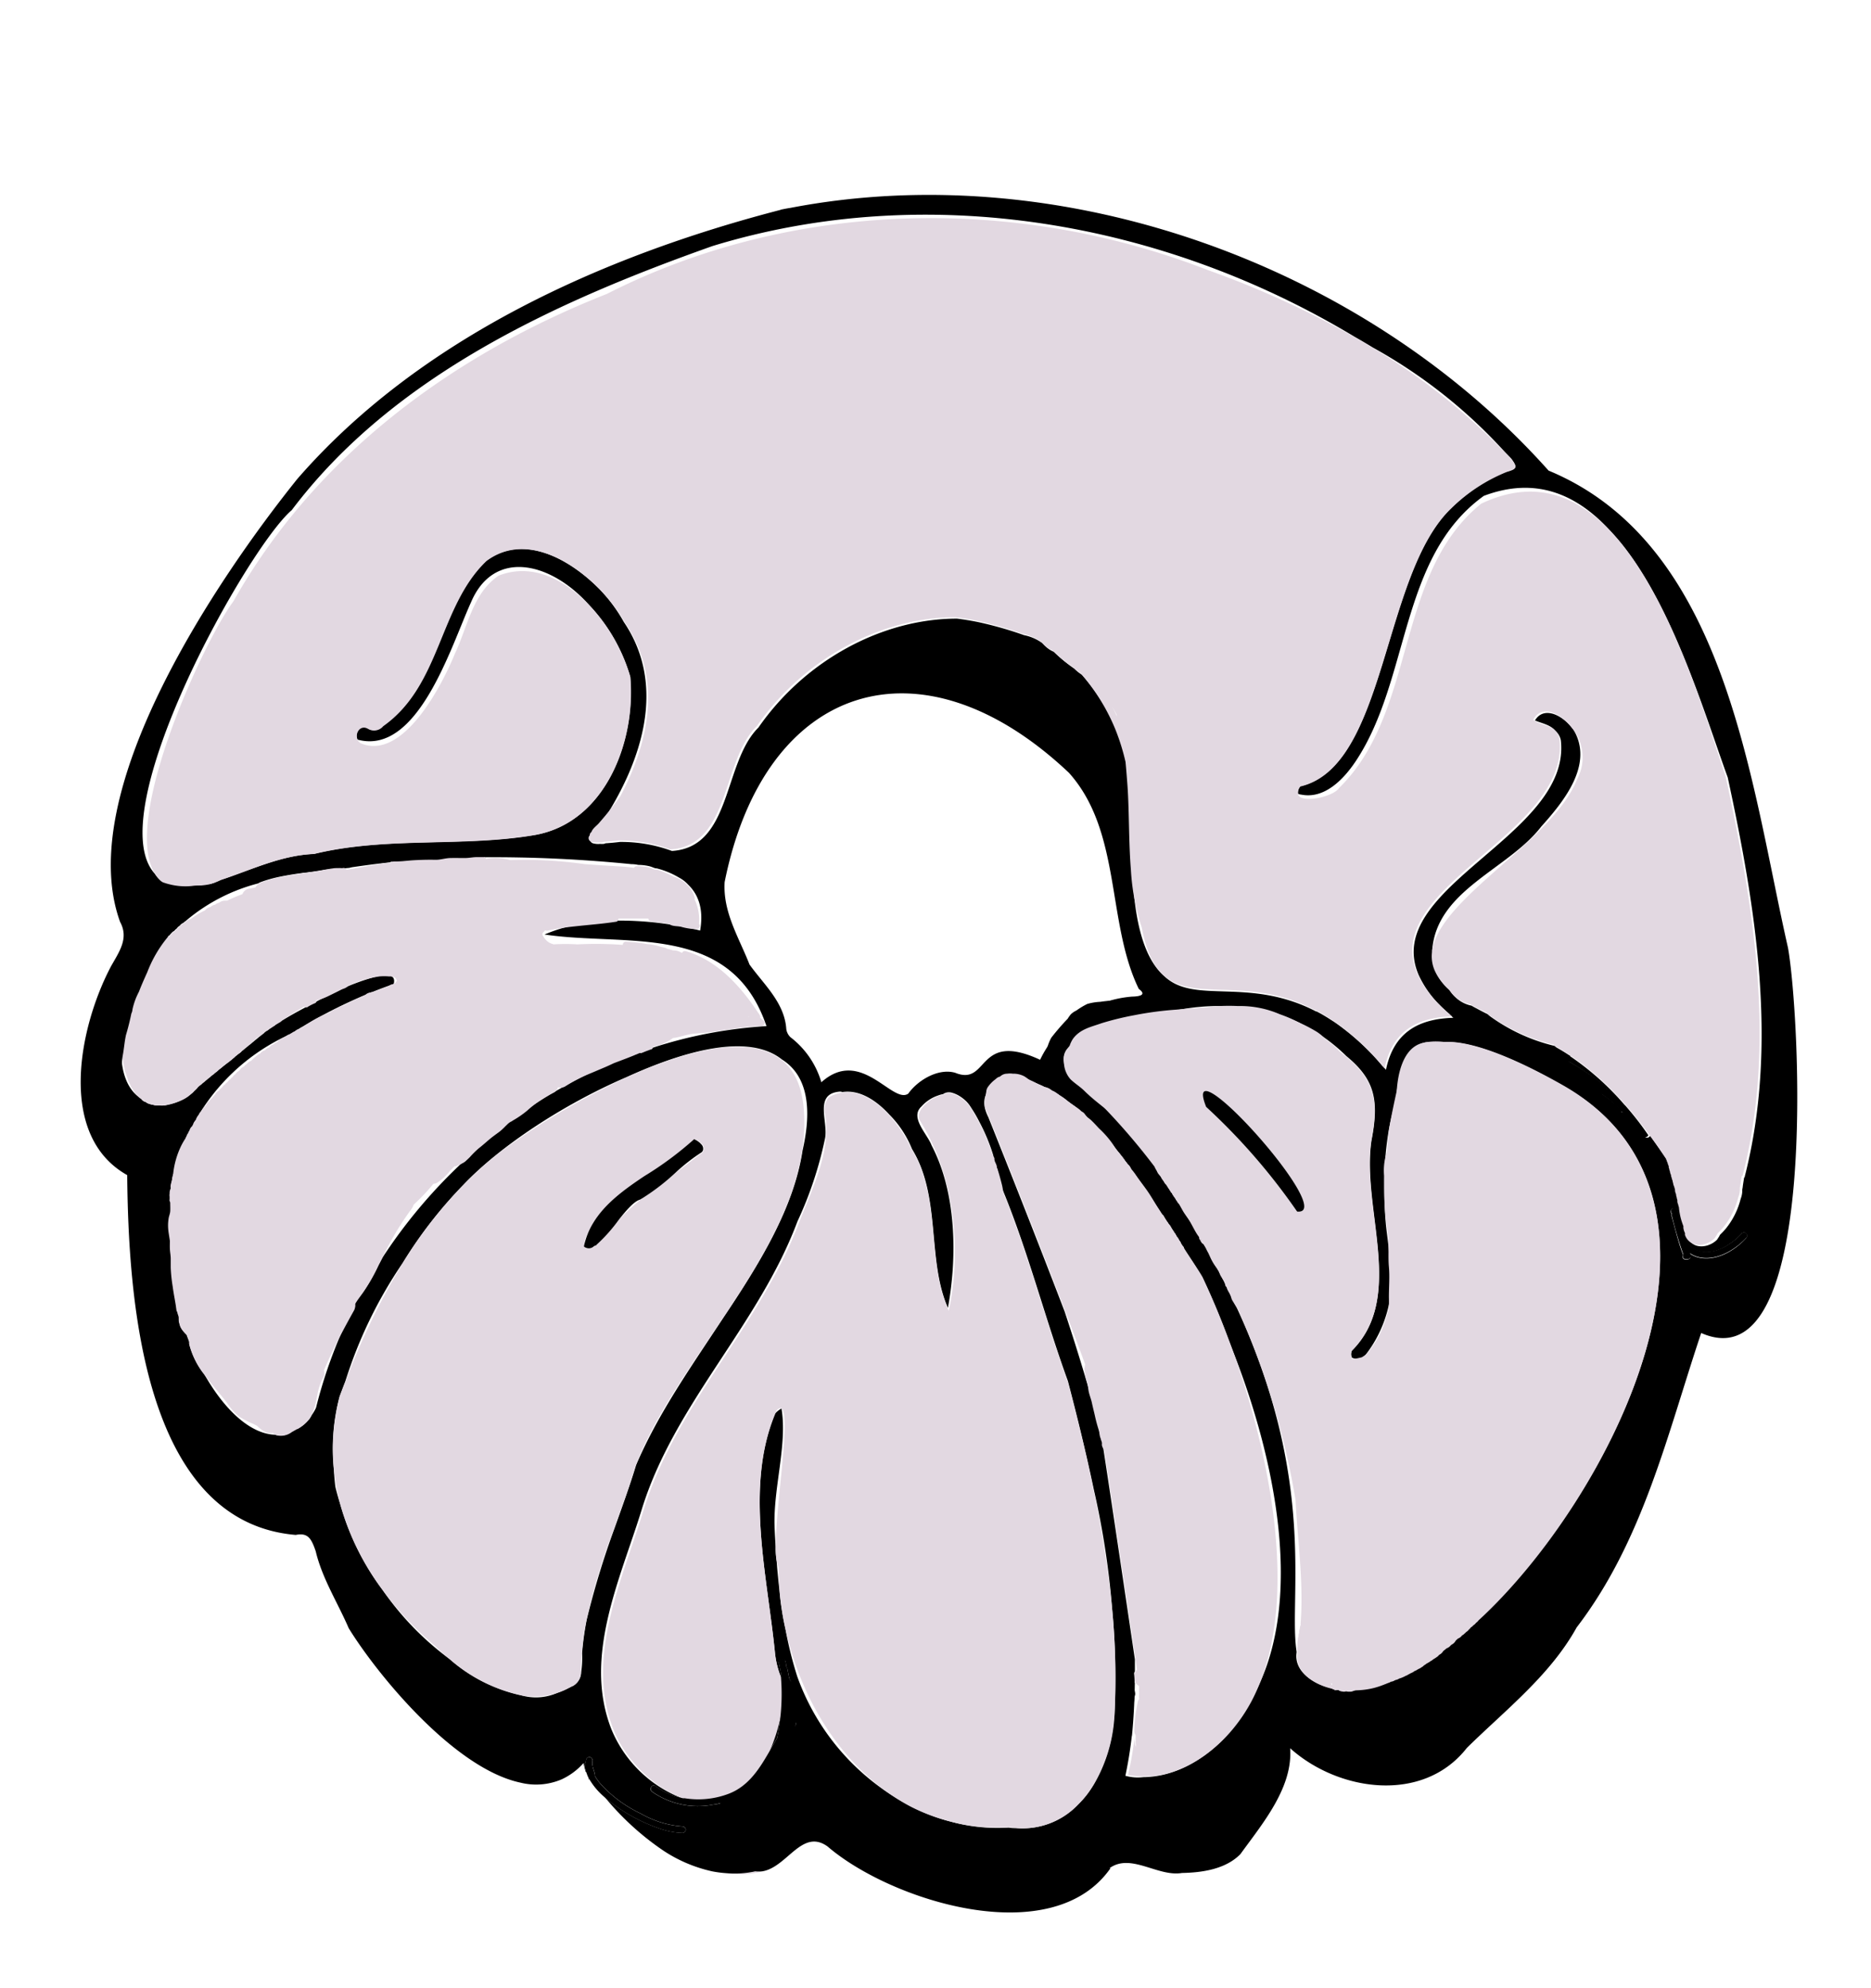 <svg id="Layer_1" data-name="Layer 1" xmlns="http://www.w3.org/2000/svg" viewBox="0 0 288 306"><defs><style>.cls-1{fill:#e2d8e1;}.cls-2{fill:#e2d8e1;}.cls-3,.cls-4{fill:none;}.cls-4{stroke:transparent;stroke-miterlimit:10;}</style></defs><path class="cls-1" d="M90.6,273.7a.18.18,0,0,0,.07.16c.07.06,0-.12,0-.17Z"/><path class="cls-1" d="M74.09,272.23h0l.07.06h0a.78.78,0,0,0-.21-.16Z"/><path class="cls-1" d="M116.28,288.06h0a14.86,14.86,0,0,1-4.46.28,13.77,13.77,0,0,0,5.53-.32A4.28,4.28,0,0,1,116.28,288.06Z"/><path d="M205.38,259.56h-.24a.55.55,0,0,0,.22.1h.09Z"/><path d="M275.22,145.86c-5.84-25.67-9.46-62.07-36.85-73.43C210.22,40.88,163.66,23.92,121.64,32c-.5.07-1,.18-1.52.28h.11C92.85,39.36,64.63,52,45.76,73.72,33.4,89.11,11.21,121.88,18.49,141.9c1.37,2.52-.13,4.56-1.4,6.82-4.93,9.32-8.34,26.06,2.49,32.14.18,18.25,2.18,53.37,25.94,55.38,1.86-.37,2.4.51,3.08,2.52,1,4.2,3.38,7.9,5.08,11.84,4.2,6.84,16.08,21.54,26.41,23.76a10,10,0,0,0,6.36-.5,10.19,10.19,0,0,0,3.36-2.5c.12.49.22.91.33,1.31,0,0,.08.09.13.13a4.21,4.21,0,0,1-.25-1.21.4.4,0,0,1,.16-.38,1.4,1.4,0,0,1,.06-.41.5.5,0,0,1,.61-.35.52.52,0,0,1,.35.62v.08a.33.33,0,0,0,0,.14,1.31,1.31,0,0,0,0,.28h0v.15a.41.41,0,0,0,.07.28c.1.38.24.74.31,1.12a.67.67,0,0,1,0,.2,7.18,7.18,0,0,0,.81,1.17,19.59,19.59,0,0,0,6.21,4.61,15,15,0,0,0,6.45,2,.5.5,0,1,1,0,1,11.79,11.79,0,0,1-3.72-.75,25.57,25.57,0,0,1-7.52-4.14c-.24-.19-.49-.4-.73-.61.1.12.2.24.31.35a42.36,42.36,0,0,0,8.71,7.87,22.28,22.28,0,0,0,7.54,3.2,17.08,17.08,0,0,0,2.15.28,14.86,14.86,0,0,0,4.46-.28h0a4.7,4.7,0,0,0,1.06,0c3.86-.6,6.12-6.68,10.08-3.83,9.72,8.37,34.55,16.23,43.55,3.34l-.15,0c3.28-2.38,7.44,1.37,11.14.74,3.07-.06,6.7-.56,9-2.9,3.43-4.74,8.09-10.23,7.66-16.3,7.43,6.68,20.48,8.56,27.21-.06,5.94-5.84,12.81-11.16,16.89-18.53,10.25-13.38,13.93-29.67,19.17-45.32C280.3,213.3,277,155.68,275.22,145.86ZM48,217.77a6.11,6.11,0,0,1-.36.61,5.82,5.82,0,0,1-1.86,1.52H45.7l-.8.45a2.77,2.77,0,0,1-2.48.47c-3.8-.06-7.85-3.75-11-9.36a12.45,12.45,0,0,1-2.29-4.64v-.29c-.15-.39-.3-.78-.44-1.18A6.07,6.07,0,0,1,27,202.11a36.57,36.57,0,0,1-.86-5.4c-.33-3.24-.47-6.52-.51-9.78a1.3,1.3,0,0,1,.39-1,10.09,10.09,0,0,0,.18-1.47.74.74,0,0,1,0-.21,1.51,1.51,0,0,1,0-.52,1.55,1.55,0,0,1,.17-.79,1.65,1.65,0,0,1,.09-.88,1.36,1.36,0,0,1,.11-.44,1.48,1.48,0,0,1,.11-.62,1.28,1.28,0,0,1,.07-.34,13,13,0,0,1,1.1-4,11.32,11.32,0,0,1,.78-1.4,1.26,1.26,0,0,1,.17-.35,1.13,1.13,0,0,1,.23-.45,1.46,1.46,0,0,1,.22-.43,1.44,1.44,0,0,1,.27-.52,31.54,31.54,0,0,1,15.24-14.38,76.32,76.32,0,0,1,15.29-7.49,1.18,1.18,0,0,1,.28-.12h.06l.22-.1c.19-.75-.08-1.15-.68-1.28a8,8,0,0,0-1.38,0A33.79,33.79,0,0,0,51,153l-.41.2h0c-.63.31-1.26.62-1.87.94a1.37,1.37,0,0,1-1.27.74h-.12c-1.92,1-3.65,2-4.86,2.79a1.55,1.55,0,0,1-.32.2L42,158a1.36,1.36,0,0,1-.39.25l-.11.08a1.42,1.42,0,0,1-.41.28l-.27.22-.12.1a1.79,1.79,0,0,1-.31.25l-1.75,1.44h0l-1.42,1.16a1.44,1.44,0,0,1-.38.32h0l-.66.54a2.09,2.09,0,0,1-.28.24l-.15.13a1.85,1.85,0,0,1-.32.25,2,2,0,0,1-.36.29L33.5,164.8l-.17.14-.39.32-.1.08-1.4,1.16-.09.06-.29.25-.21.17-.32.26-.11.1a1.49,1.49,0,0,1-.23.27,2,2,0,0,1-.26.24,2.09,2.09,0,0,1-.2.22,1.48,1.48,0,0,1-.3.26,5.53,5.53,0,0,1-1.16.82,9.27,9.27,0,0,1-1.74.69l-.25.07-.47.11h0l-.44.09h-.18a1.94,1.94,0,0,1-.59,0h-.51a1.54,1.54,0,0,1-.56-.1h0a1.53,1.53,0,0,1-.47-.11,1.38,1.38,0,0,1-.62-.3,1.28,1.28,0,0,1-.73-.51,1,1,0,0,1-.24-.17c-2.25-1.58-3.16-5-2.7-9.15a1.09,1.09,0,0,1,0-.36,2.94,2.94,0,0,1,0-.42,1.58,1.58,0,0,1,.14-.71,1.52,1.52,0,0,1,.06-.42,1.41,1.41,0,0,1,.07-.54v-.15a1.53,1.53,0,0,1,.12-.6,1.05,1.05,0,0,1,.06-.24,1.63,1.63,0,0,1,.17-.57l.07-.14a1.36,1.36,0,0,1,.08-.49,1.29,1.29,0,0,1,.14-.51,1.07,1.07,0,0,1-.07-.39v-1a1.45,1.45,0,0,1,.21-.76l.23-.3a1.42,1.42,0,0,1,.67-.39h0l.05-.1a1.42,1.42,0,0,1,.4-.74.11.11,0,0,1,0-.08,15.75,15.75,0,0,1,1.76-3.35.93.93,0,0,1,.17-.53,7.52,7.52,0,0,1,.61-1.2,5.86,5.86,0,0,1,.59-.82,3,3,0,0,1,.46-.49,1.59,1.59,0,0,1,1.06-.44H26a.69.69,0,0,1,.13-.11,1.48,1.48,0,0,1,.26-.3,1.24,1.24,0,0,1,.44-.35,1.17,1.17,0,0,1,.36-.34,1.3,1.3,0,0,1,.48-.45,1.22,1.22,0,0,1,.56-.44,1.35,1.35,0,0,1,.35-.28l.09-.08.09-.08a28,28,0,0,1,11-5.64,1.52,1.52,0,0,1,.38-.2c3.76-1.39,7.83-1.35,11.68-2.35a1.39,1.39,0,0,1,1.24.23c2.35-.35,4.69-.67,7-.93a1.36,1.36,0,0,1,1.1-.48,1.47,1.47,0,0,1,.79.22l2.58-.18a1.14,1.14,0,0,1,.68-.4,66.91,66.91,0,0,1,8.13-.59,1.36,1.36,0,0,1,1.22.66A213.47,213.47,0,0,1,97.17,133a5,5,0,0,1,1.08.12,7.41,7.41,0,0,1,1.75.21,5.47,5.47,0,0,1,.64.23l.31.09h.14a12.69,12.69,0,0,1,3.43,1.42,5.08,5.08,0,0,1,1.38,1.06c1.62,1.56,2.44,3.82,1.87,7.09a51.33,51.33,0,0,0-13.06-1.53h0c-2.12.33-4.26.48-6.39.72a24.26,24.26,0,0,0-4.5,1.42c12.57,1.89,28.72-2,34.16,14.1a70.65,70.65,0,0,0-17.65,3.37,1.45,1.45,0,0,1-1.82.63,76.64,76.64,0,0,0-17.59,8.93l-.09.07a15.06,15.06,0,0,1-2,1.37l-1.07,1.07a21.62,21.62,0,0,1-2,2.06,17.91,17.91,0,0,1-1.47,1.13,5.9,5.9,0,0,0-.69.4c-.14.13-.28.36-.42.52a7.77,7.77,0,0,1-2.18,1.6,80.22,80.22,0,0,0-12.24,14.65l-.52,1a28.18,28.18,0,0,1-2.36,4.14L55,200l-.36.72a1.56,1.56,0,0,1-.2.92c-.61,1.09-1.21,2.19-1.79,3.29a73.61,73.61,0,0,0-4,11.72A6.29,6.29,0,0,1,48,217.77Zm63.54-82c6.15-30.65,30.21-38.36,53-16.83,8.14,9.08,5.76,23,10.75,33.26,1.37,1-.08,1.17-1.07,1.19a17.21,17.21,0,0,0-14.12,9.72c-9.83-4.56-7.82,4.13-13.07,2-2.59-.75-5.75,1.13-7.23,3.22-2.45,1.65-7.27-7.24-13.37-1.76a13.53,13.53,0,0,0-4.75-6.93,2.11,2.11,0,0,1-.65-1.28c-.28-4.05-3.43-6.81-5.66-9.91-1.59-4.09-4.1-8-3.83-12.65ZM90.31,249.3a44.42,44.42,0,0,0-.71,5.14,15,15,0,0,1-.14,2.92h0a2.43,2.43,0,0,1-1.28,2.09l-.09.05a4.23,4.23,0,0,1-.47.25,11.56,11.56,0,0,1-1.77.77,8.13,8.13,0,0,1-5.6.41l-.21-.07a24.48,24.48,0,0,1-10.81-5.5,44.87,44.87,0,0,1-10.39-10.73,40.17,40.17,0,0,1-6.43-13q-.44-1.37-.78-2.76c-.12-.89-.19-1.78-.24-2.68a31.36,31.36,0,0,1,.89-11.29c.29-.77.58-1.54.88-2.31A68.82,68.82,0,0,1,62,194.36a68.55,68.55,0,0,1,9.32-12c5.58-5.91,15.42-12.42,25.12-16.58,9.13-4.17,18.84-6.76,23.9-2.73,3.43,2.13,4.92,6.54,3.2,14-1.35,8.94-6.71,17.58-12.36,26-4.77,7.29-9.83,14.4-13.27,22.45h0c-1,3.3-2.2,6.57-3.37,9.86A129,129,0,0,0,90.31,249.3ZM122,265.81a.5.5,0,0,1,0-1,.5.5,0,1,1,0,1Zm49.46-1.39a23.33,23.33,0,0,1-3.18,10.3,12.23,12.23,0,0,1-2.35,3,11.78,11.78,0,0,1-9.57,3.64,5.24,5.24,0,0,1-1.12-.08h0a27,27,0,0,1-7.5-.57h0c-.45-.1-.91-.21-1.35-.33a28.69,28.69,0,0,1-6.15-2.38,36.07,36.07,0,0,1-17.53-20,59.25,59.25,0,0,1-1.81-7.29,44.35,44.35,0,0,1-.93-6.06c-.17-1.45-.31-2.91-.42-4.36a12.58,12.58,0,0,1-.16-2.21c-.06-1-.12-2.07-.16-3.1-.22-5.94,2-12.71,1.06-18.2a3.71,3.71,0,0,0-1,.8c-4.67,11.32-1.15,25,0,36.88a14.19,14.19,0,0,0,.94,3.73v-.48c-.09-.57-.19-1.14-.32-1.71s.82-.89,1-.26c.07.28.11.57.16.86a.42.42,0,0,1,.11.18c.11.53.22,1.06.32,1.59a.4.4,0,0,1,.08.16v.09l.08.05a.51.51,0,0,1,.15.35,3.53,3.53,0,0,0,0,.65v.11a.53.53,0,0,1-.13.48v1a.71.71,0,0,1-.17.36,51.58,51.58,0,0,1-1.48,11.2c-.15.62-1.11.36-1-.27.21-.9.39-1.81.57-2.73h-.1c-.57,1-1.14,2-1.8,2.93a12.86,12.86,0,0,1-3.34,3.44,11.91,11.91,0,0,1-4.62,1.57,12.29,12.29,0,0,1-9.38-2c-.51-.38,0-1.25.51-.86a10.23,10.23,0,0,0,3.91,1.78,19.22,19.22,0,0,1-10.68-10.56c-4.36-11.16,1.35-23,4.64-33.66,5-16.37,18-28.43,24-44.45A58.27,58.27,0,0,0,127,175.2c.52-2.56-1.78-6.86,2.25-7.19a.81.81,0,0,1,.4.07c2.63-.41,5.2,1.24,7.23,3.45a15.89,15.89,0,0,1,3.5,5.31c4.54,7.37,2.26,17,5.53,24.45,1.44-7.81,1.33-17.68-2.51-25-.65-1.77-3.43-4.31-1.55-6a5.93,5.93,0,0,1,2.57-1.69,3.67,3.67,0,0,1,.74-.2l.13-.09a1.61,1.61,0,0,1,1.16-.15,4.58,4.58,0,0,1,1.21.51,6.17,6.17,0,0,1,1.11.87,5.17,5.17,0,0,1,.58.73h0l.25.39h0a19.55,19.55,0,0,1,1.12,1.94,29,29,0,0,1,2.15,5.15.44.44,0,0,1-.21.53q.83,2.22,1.56,4.56c4,9.61,6.58,19.87,10.16,29.72,1.45,5.54,2.82,11.13,4,16.75a127.44,127.44,0,0,1,2.83,18.55,113,113,0,0,1,.31,16.56Zm17.07,3c-3.3,3.47-7.75,6.06-12.53,6.1a7.19,7.19,0,0,1-2.77-.21c.43-2.06.77-4.15,1-6.24v.2c.27-2.75.41-5.49.45-8.23a1.58,1.58,0,0,1-.23-.81v-.18a1.44,1.44,0,0,1,.24-.8v-1.86c-2.54-17.2-4.5-30.2-5.21-34.74-1.63-6.31-3.54-12.57-5.59-18.76-2.68-7-6.78-17.53-11.76-29.95-1.1-2.21-1.08-4.23,2.87-6.57.41.07.82.16,1.22.25a9.59,9.59,0,0,1,2.85.91c9.69,3.82,15.55,14.21,21.27,22.49.8,1.26,1.62,2.61,2.44,4,1.17,1.77,2.08,3.18,2.27,3.56,1.28,2.62,2.68,5.87,4,9.54,7.46,18.14,12.12,41.38,3.31,55.86a25.44,25.44,0,0,1-3.88,5.33Zm38.9-18.13h0a1.16,1.16,0,0,1-.37.36,1.24,1.24,0,0,1-.41.38,1.45,1.45,0,0,1-.4.34,1.36,1.36,0,0,1-.3.33,1.32,1.32,0,0,1-.41.37,1.58,1.58,0,0,1-.23.22,1.53,1.53,0,0,1-.41.31,1.31,1.31,0,0,1-.63.48l-.34.31a1.34,1.34,0,0,1-.61.61l-.17.14a1.34,1.34,0,0,1-.6.43L222,254a1.46,1.46,0,0,1-.64.59,1.27,1.27,0,0,1-.38.35l-.23.16-.3.18a1.55,1.55,0,0,1-.43.29,1.21,1.21,0,0,1-.3.2,1.64,1.64,0,0,1-.29.16,1.7,1.7,0,0,1-.39.27,1.46,1.46,0,0,1-.42.32,1.31,1.31,0,0,1-.36.21l-.23.12a1.74,1.74,0,0,1-.47.24,1.4,1.4,0,0,1-.5.29l-.24.13-.19.1a1.65,1.65,0,0,1-.42.21,4.71,4.71,0,0,1-1,.42,1.3,1.3,0,0,1-.52.21l-.15.06a1.31,1.31,0,0,1-.6.21,1.26,1.26,0,0,1-.48.2,1.66,1.66,0,0,1-.42.12,1.25,1.25,0,0,1-.46.12,1.33,1.33,0,0,1-.43.13l-.9.2a1.43,1.43,0,0,1-.41.09h-.67c-.49.1-1,.19-1.48.26a1.24,1.24,0,0,1-.46.29,1.16,1.16,0,0,1-.57.13h-.18a1.6,1.6,0,0,1-.39-.05,1.83,1.83,0,0,1-.4.05l-.4-.06a1.58,1.58,0,0,1-.47-.23c-3.12-.42-6.71-2.47-6.24-5.63v-.15C198,244,205.31,219.26,178.41,180.7c-.09-.26-.2-.53-.31-.8a99.82,99.82,0,0,0-7.69-9.11,47.94,47.94,0,0,1-5.52-5.33l-.37-.34c-.05-.13-.08-.24-.12-.36-1.19-1.91-.92-3.54,2.21-4.9a7.53,7.53,0,0,1,2.27-1.37,21.34,21.34,0,0,1,2.74-.88,18.85,18.85,0,0,1,3.61-1.11c.3-.1.6-.19.91-.27a21.4,21.4,0,0,1,3.29-.49h.49a34,34,0,0,1,15.6,0,27,27,0,0,1,11.72,6.8c4.41,3.62,5.07,6.82,3.87,13-1.56,10.49,5.26,24.05-3,32.31a1.34,1.34,0,0,0,0,1.11,1.8,1.8,0,0,0,2-.32,18.79,18.79,0,0,0,2.17-3.46,19.17,19.17,0,0,0,1.88-7,37.39,37.39,0,0,0-.26-4.61c-.28-3.16-.49-3.83-.67-6.31-.09-1.39-.15-3-.13-5a48.89,48.89,0,0,1,.59-7.83,39.66,39.66,0,0,1,1.71-6.7,7.33,7.33,0,0,1,.48-1.72,7.05,7.05,0,0,1,1.88-3.77c.25-.5.51-1,.8-1.53l1,.29a7.83,7.83,0,0,1,2.19-.55c5.1-.64,13.91,3.82,18.87,6.67,31.14,17.78,6.95,64-13.16,82.15Zm41.36-58.74c-1.8,2-4.8,3.73-7.55,2.94a4.29,4.29,0,0,1-1.16-.56,1.05,1.05,0,0,0,.11.31c.16.38-.28.68-.61.61h-.21a.45.45,0,0,1-.37-.52.37.37,0,0,1,.08-.18c-.74-1.92-1.2-3.94-1.76-5.92a.48.48,0,0,1,0-.29l-.09-.24c-.29-.58.58-1.08.86-.51,1,2.08.63,5.45,3.27,6.33,2.43.81,5.13-.92,6.72-2.64.44-.52,1.15.17.71.65Zm-.18-9.38a.37.37,0,0,0-.14.07c-.06.4-.13.8-.19,1.21a4.87,4.87,0,0,1-.1.65,3.34,3.34,0,0,1-.24,1.4,11.73,11.73,0,0,1-2.34,4.66,10.33,10.33,0,0,1-.79.83h0l-.09.12h0a1.61,1.61,0,0,1-.25.42,1.24,1.24,0,0,1-.25.35,3.56,3.56,0,0,1-.86.59,4.06,4.06,0,0,1-.63.24,3.9,3.9,0,0,1-.67.11h-.33a2.91,2.91,0,0,1-.59-.1h0a2.24,2.24,0,0,1-.7-.37,2.06,2.06,0,0,1-.54-.6,2.11,2.11,0,0,1-.21-.46.38.38,0,0,1,0-.15.29.29,0,0,1,0-.13l-.12-.27a3.3,3.3,0,0,1-.13-.52h0V189a10.56,10.56,0,0,1-.68-2.82v-.07h0a1.69,1.69,0,0,1-.12-.44,1.18,1.18,0,0,1-.13-.52,1.21,1.21,0,0,1-.05-.18,1.6,1.6,0,0,1-.11-.43h0a2.37,2.37,0,0,1-.09-.36V184a1.43,1.43,0,0,1-.16-.57h0v-.11a21.55,21.55,0,0,0-.14-.5,1.5,1.5,0,0,1-.15-.51,1.17,1.17,0,0,1-.08-.36h0a1,1,0,0,1-.08-.22,1.57,1.57,0,0,1-.08-.29,2,2,0,0,1-.08-.22v-.12a1.65,1.65,0,0,1-.18-.62,1.67,1.67,0,0,0-.08-.3.92.92,0,0,1-.09-.23,1.33,1.33,0,0,1-.05-.19l-.06-.16a1.29,1.29,0,0,1-.12-.38,1.22,1.22,0,0,1-.14-.36.82.82,0,0,1-.1-.26c-.86-1.29-1.74-2.56-2.66-3.8a.52.52,0,0,1-.68.25.38.38,0,0,1-.13-.09c-1.07-1.27-2.13-2.56-3.28-3.75a.43.43,0,0,1-.49-.35,1.17,1.17,0,0,0-.05-.2,18.16,18.16,0,0,0-2.63-2.17c-.39-.26-.28-1,.25-.94a3.91,3.91,0,0,1,.83.15,47.46,47.46,0,0,0-6.19-4.25.51.51,0,0,1-.16-.7.49.49,0,0,1,.26-.21c-.67-.45-1.36-.88-2.08-1.28a1.6,1.6,0,0,1-.35-.28,27.93,27.93,0,0,1-9.84-4.49,2.67,2.67,0,0,1-.44-.38q-.9-.44-1.74-.9c-.27-.14-.53-.28-.78-.43a5,5,0,0,1-3.28-2.3,8.26,8.26,0,0,1-2.16-2.85,5.48,5.48,0,0,1-.47-2.49c-.06-.28-.11-.57-.15-.86.7-9.34,11.67-12.42,16.8-19.07,3.48-3.88,8.13-9.59,4.95-14.91-1.82-2.44-4.64-3.59-5.92-1.42.83.4,2.37.63,3.09,1.57a2.48,2.48,0,0,1,.89,1.52c1.6,14.67-27.75,22.6-21.88,36.11a16.13,16.13,0,0,0,3.38,4.76c.45.43.93.87,1.45,1.32h-.06l.56.49c-5.32.15-9.18,2.21-10.37,8l-.48-.56v.06c-.38-.47-.77-.92-1.17-1.37a38.53,38.53,0,0,0-5.52-4.93c-.35-.25-.7-.51-1.07-.74l-.36-.23c-.46-.3-.93-.58-1.4-.85l-.67-.36h-.09c-10.38-5.38-18.67-1-23.34-5.41-3.71-3.2-4.66-10.12-4.94-16.11-.36-4.49-.25-9.08-.53-13-.09-1.19-.18-2.42-.3-3.66a33.3,33.3,0,0,0-1.56-5,30.43,30.43,0,0,0-5.35-8.63,5.61,5.61,0,0,1-1.17-.94l-.17-.11a22.4,22.4,0,0,1-3-2.49,4.08,4.08,0,0,1-1.65-1.25,7.25,7.25,0,0,0-2.93-1.31,57,57,0,0,0-7-2c-1.1-.23-2.22-.41-3.33-.55-11.39,0-23.29,6.3-30.56,16.76-5.46,5.39-4.07,18.43-13.32,19a22.5,22.5,0,0,0-8-1.39q-1.12.14-2.25.21a.46.46,0,0,1-.27.09,2.35,2.35,0,0,1-.53,0,2.9,2.9,0,0,1-1.06-.08.59.59,0,0,1-.3-1,.56.56,0,0,1,.25-.5,4.48,4.48,0,0,1,1.19-1.41l.07-.09c6.14-9.29,10.23-21.11,3.5-31.06a24.48,24.48,0,0,0-3.8-5.12c-5-5-11.94-8.42-17.42-4.3-7.31,7-7,19.12-15.86,25.37a1.82,1.82,0,0,1-2.32.42c-1.23-.73-2.11.74-1.6,1.72,9.32,2.55,14.44-14.51,17.46-21.1,3.51-8.34,12.32-6.28,18.26.46A27.16,27.16,0,0,1,97,104.15c.89,10-3.89,22.44-14.68,24.35-11.13,1.89-22.89.2-34,2.92-5.06.21-9.66,2.47-14.35,4a16,16,0,0,1-4.88,1.38,4.87,4.87,0,0,1-3.85-.29.49.49,0,0,1-.18-.66l0-.06a4.87,4.87,0,0,1-1.2-1.28c-8.63-9.3,14.22-50.16,21.05-56,15.64-20.75,40.82-32.15,64.76-40.64,33.14-10.14,69.52-3.75,98.9,14,.92.52,1.83,1.06,2.73,1.61a78.73,78.73,0,0,1,20.26,16c.35.37.71.72,1.06,1.1,1,1.35.86,1.55-.71,2a26.09,26.09,0,0,0-8.55,5.62c-10.63,10.16-9.9,39.67-23.21,42.79a1.49,1.49,0,0,0-.36,1.16,1.07,1.07,0,0,0,.47.14c3.53.73,6.47-2.22,8.39-5.08,8.46-12.65,6.69-31.49,19.75-40.89,8.09-3.06,14.45-.17,19.55,5.47,9.07,9.65,14.44,28.16,18,37.87,4.34,20.1,7.8,41.26,2.6,61.49Z"/><path d="M120.18,263.73a27.25,27.25,0,0,1-2.12,6.47c.53-.89,1-1.8,1.54-2.66A35,35,0,0,0,120.18,263.73Z"/><path d="M90.62,273.67h0v.24h0C90.7,273.83,90.66,273.75,90.62,273.67Z"/><path class="cls-2" d="M248,81.85c-5.28-5.61-11.8-8.22-20-4.33-13.36,10.78-9.84,32-21.89,43.77-.91,1.4-6,2.44-6.3.92a1.49,1.49,0,0,1,.36-1.16c13.31-3.12,12.58-32.63,23.21-42.79a26.09,26.09,0,0,1,8.55-5.62c1.57-.46,1.69-.66.71-2-.35-.38-.71-.73-1.06-1.1a100.38,100.38,0,0,0-20.26-16c-.9-.55-1.81-1.09-2.73-1.61a143,143,0,0,0-22.66-10.36C156.26,30,121.84,30.78,93.41,45.24,69.76,54.56,48.57,70.1,35.91,92.58c-4.28,5.63-17.42,33.69-12,42a4.87,4.87,0,0,0,1.2,1.28.48.48,0,0,0,.06.67.18.18,0,0,0,.07.05,4.87,4.87,0,0,0,3.85.29A16,16,0,0,0,34,135.44c4.69-1.55,9.29-3.81,14.35-4,11.15-2.72,22.91-1,34-2.92,10.79-1.91,15.57-14.36,14.68-24.35a27,27,0,0,0-6.24-10.94c-3.86-4.08-8.93-6.66-14.06-4.62-4,2.75-4.74,7.84-6.71,12-2,4.91-8,16.53-14.49,13.79a1.2,1.2,0,0,1-.46-.49c-.51-1,.37-2.45,1.6-1.72a1.82,1.82,0,0,0,2.32-.42c8.91-6.3,8.57-18.41,15.88-25.41,5.48-4.11,12.38-.7,17.15,4.06A25.82,25.82,0,0,1,96.29,96c5.66,8.4,3.66,18.1-.78,26.51a51.64,51.64,0,0,1-3.22,4.06l-.07.09c-.4.46-1,.84-1.19,1.41a.56.56,0,0,0-.25.5.59.59,0,0,0,.3,1,2.9,2.9,0,0,0,1.06.08,2.35,2.35,0,0,0,.53,0,.46.46,0,0,0,.27-.09q1.13-.07,2.25-.21a22.5,22.5,0,0,1,8,1.39c9.25-.61,7.86-13.65,13.32-19C123.78,101.29,135.68,95,147.07,95c1.11.14,2.23.32,3.33.55a57,57,0,0,1,7,2,7.25,7.25,0,0,1,2.93,1.31A4.08,4.08,0,0,0,162,100.1a22.4,22.4,0,0,0,3,2.49l.17.11a5.61,5.61,0,0,0,1.17.94,30.43,30.43,0,0,1,5.35,8.63,33.3,33.3,0,0,1,1.56,5c.12,1.24.21,2.47.3,3.66.28,4,.17,8.54.53,13a34.66,34.66,0,0,0,1.66,8.79c.7,3.69,1.81,5.94,3.28,7.32,4.67,4.38,13,0,23.34,5.41h.09l.67.36c.46.26.93.54,1.4.85l.36.23c.36.23.71.48,1.07.74a38.53,38.53,0,0,1,5.52,4.93c.39.42.79.86,1.18,1.31l.48.56c1.19-5.77,5-7.83,10.37-8l-.56-.49c-.5-.45-1-.9-1.39-1.33a16.13,16.13,0,0,1-3.38-4.76c-5.87-13.51,23.48-21.44,21.88-36.11a2.48,2.48,0,0,0-.89-1.52c-.9-.69-2.22-.7-3.16-1.46l.07-.11c1.28-2.17,4.1-1,5.92,1.42a7.07,7.07,0,0,1,.77,7.86c-3.78,9.69-22,18.64-22.37,27a5.48,5.48,0,0,0,.47,2.49,8.26,8.26,0,0,0,2.16,2.85,5,5,0,0,0,3.28,2.3c.25.15.51.29.78.43.52.28,1.08.55,1.68.83l.06.07a2.67,2.67,0,0,0,.44.38,27.93,27.93,0,0,0,9.84,4.49,1.6,1.6,0,0,0,.35.28c.72.4,1.41.83,2.08,1.28a42.72,42.72,0,0,1,8.53,7.58h0l.2.2c1.24,1.43,2.41,2.91,3.53,4.44.92,1.24,1.8,2.51,2.66,3.8a.82.82,0,0,0,.1.26,1.13,1.13,0,0,0,.14.36,1.29,1.29,0,0,0,.12.38l.06.16a1.33,1.33,0,0,0,0,.19.92.92,0,0,0,.09.23.43.43,0,0,0,.08.3,1.65,1.65,0,0,0,.18.62V181a2,2,0,0,0,.08.22,1.57,1.57,0,0,0,.08.29,1,1,0,0,0,.08.22h0a1.17,1.17,0,0,0,.08.36,1.5,1.5,0,0,0,.15.51,21.55,21.55,0,0,1,.14.5v.11h0a1.43,1.43,0,0,0,.16.57v.11a2.37,2.37,0,0,0,.09.36h0a1.6,1.6,0,0,0,.11.43,1.21,1.21,0,0,0,0,.18,1.18,1.18,0,0,0,.13.52,1.69,1.69,0,0,0,.12.44h0v.07a10.19,10.19,0,0,0,.68,2.82V189h0a3.3,3.3,0,0,0,.13.52l.12.27a.29.29,0,0,0,0,.13.38.38,0,0,0,0,.15,2.11,2.11,0,0,0,.21.46,2.06,2.06,0,0,0,.54.6,2.24,2.24,0,0,0,.7.37h0a2.91,2.91,0,0,0,.59.1h.28a3.9,3.9,0,0,0,.67-.11,4.06,4.06,0,0,0,.63-.24,3.56,3.56,0,0,0,.86-.59,1.24,1.24,0,0,0,.25-.35,1.61,1.61,0,0,0,.25-.42h0l.09-.12h0a8.89,8.89,0,0,0,.79-.83,11.73,11.73,0,0,0,2.34-4.66,3.34,3.34,0,0,0,.24-1.4,4.87,4.87,0,0,1,.1-.65c.06-.41.13-.81.19-1.21a.37.37,0,0,1,.14-.07c5.2-20.23,1.74-41.39-2.61-61.43C262.43,110,257.06,91.5,248,81.85Zm-76,28.56a1,1,0,0,1-.07-.15c-.23-.5-.47-1-.72-1.49.23.39.44.8.67,1.2a1.87,1.87,0,0,0,.14.5Z"/><path class="cls-2" d="M168.35,229.42c-1.15-5.62-2.52-11.21-4-16.75-3.58-9.85-6.19-20.11-10.16-29.72-.57-1.39-1.18-2.77-1.82-4.13a1.33,1.33,0,0,0,.18-.38l.08-.05a.44.44,0,0,0,.21-.53,29,29,0,0,0-2.15-5.15,19.55,19.55,0,0,0-1.12-1.94h0l-.25-.39h0a5.17,5.17,0,0,0-.58-.73,6.17,6.17,0,0,0-1.11-.87,4.58,4.58,0,0,0-1.21-.51,1.61,1.61,0,0,0-1.16.15l-.13.09a3.67,3.67,0,0,0-.74.2c-1.76.64-3.51,2.49-2.8,3.75,5.37,8.52,6.48,19.81,4.45,29.29-.06-.12-.11-.26-.16-.38-3.27-7.49-1-17.08-5.53-24.45l-.09-.16a20.41,20.41,0,0,0-3.41-5.15c-2-2.21-4.6-3.86-7.23-3.45a5.49,5.49,0,0,0-2.08.76,3,3,0,0,0-.51,2.7c.89,5.69-2,11.27-4,16.46-6,16-19,28.07-24,44.45-3.26,10.7-9,22.51-4.61,33.65,1.73,4.46,6.16,9.13,11,10.66a13.17,13.17,0,0,0,6.86-.7c2.76-1.07,4.41-3.4,5.85-5.86a27.25,27.25,0,0,0,2.12-6.47,32.15,32.15,0,0,0,0-5.55,14.19,14.19,0,0,1-.94-3.73c-1.17-11.9-4.69-25.56,0-36.88.08-.19.15-.39.23-.58,2.88-2.84-.15,13.71-.13,21.08a12.58,12.58,0,0,0,.16,2.21,2.68,2.68,0,0,0,.26.83c0,1.18.06,2.35.16,3.53a44.35,44.35,0,0,0,.93,6.06c2.52,11.44,9.37,22.12,19.34,27.32a28.65,28.65,0,0,0,6.1,2.26q.66.18,1.35.33h0a29.93,29.93,0,0,0,7.73.56h0l.89.09A11.78,11.78,0,0,0,166,277.7a17.09,17.09,0,0,0,2.35-3,23.33,23.33,0,0,0,3.18-10.3,111.54,111.54,0,0,0-.31-16.45A165.4,165.4,0,0,0,168.35,229.42Z"/><path class="cls-2" d="M240.67,167.08c-5-2.85-13.77-7.31-18.87-6.67a7.83,7.83,0,0,0-2.19.55,5.83,5.83,0,0,0-1.54,1,2.76,2.76,0,0,0-.3.29,7.05,7.05,0,0,0-1.88,3.77,7.33,7.33,0,0,0-.48,1.72c0,.19,0,.38-.07.58a14.66,14.66,0,0,0-.83,5.29,51.26,51.26,0,0,0-.47,11,1.55,1.55,0,0,0-.58,1.18v.55a1.46,1.46,0,0,0,.73,1.26v.17l.06.94a1.8,1.8,0,0,0,0,.73l.09.51c.19,2.81.37,5.62.36,8.41-.27,4-.47,8.06-4.08,10.85a1.57,1.57,0,0,1-2.21.21,1.41,1.41,0,0,1-.34-.39,1.34,1.34,0,0,1,0-1.11c8.28-8.26,1.46-21.82,3-32.31,1.2-6.15.54-9.35-3.87-13-.46-.38-.94-.75-1.48-1.14-5.72-5.11-13.2-6.6-20.54-5.89a9.82,9.82,0,0,0-3.82,0c-.43.07-.85.17-1.28.27h-.69a21.4,21.4,0,0,0-3.29.49c-.31.08-.61.17-.91.27a18.85,18.85,0,0,0-3.61,1.11,21.34,21.34,0,0,0-2.74.88,7.53,7.53,0,0,0-2.27,1.37,6.18,6.18,0,0,0-1.22,1.48,3.07,3.07,0,0,0-1,3.42,1.09,1.09,0,0,0,.12.36l.37.34c1.92,1.69,3.75,3.48,5.52,5.33a99.82,99.82,0,0,1,7.69,9.11,119.51,119.51,0,0,1,21.37,50.86c.32,6.27,1.25,12.58.79,18.84a.33.33,0,0,0,0,.14,1,1,0,0,0,0,.25,1.41,1.41,0,0,0-.14.57,1.49,1.49,0,0,0-.1.63,1.54,1.54,0,0,0-.1.56,1.52,1.52,0,0,0-.1.6,1.75,1.75,0,0,0-.06.56,2.54,2.54,0,0,0,0,.39,1.65,1.65,0,0,0,0,.7v.34c-.47,3.16,3.12,5.21,6.24,5.63a1.58,1.58,0,0,0,.47.23l.4.06a1.83,1.83,0,0,0,.4-.05,1.6,1.6,0,0,0,.39.05h.18a1.16,1.16,0,0,0,.57-.13,1.24,1.24,0,0,0,.46-.29c.5-.07,1-.16,1.48-.26H211a1.43,1.43,0,0,0,.41-.09l.9-.2a1.33,1.33,0,0,0,.43-.13,1.25,1.25,0,0,0,.46-.12,1.66,1.66,0,0,0,.42-.12,1.26,1.26,0,0,0,.48-.2,1.31,1.31,0,0,0,.6-.21l.15-.06a1.3,1.3,0,0,0,.52-.21,4.71,4.71,0,0,0,1-.42,1.65,1.65,0,0,0,.42-.21l.19-.1.24-.13a1.49,1.49,0,0,0,.5-.29,1.74,1.74,0,0,0,.47-.24l.23-.12a1.31,1.31,0,0,0,.36-.21,1.46,1.46,0,0,0,.42-.32,1.7,1.7,0,0,0,.39-.27,1.64,1.64,0,0,0,.29-.16,1.21,1.21,0,0,0,.3-.2,1.55,1.55,0,0,0,.43-.29l.3-.18.23-.16a1.27,1.27,0,0,0,.38-.35,1.46,1.46,0,0,0,.64-.59l.54-.43a1.34,1.34,0,0,0,.6-.43l.17-.14a1.34,1.34,0,0,0,.61-.61l.34-.31a1.31,1.31,0,0,0,.63-.48,1.53,1.53,0,0,0,.41-.31,1.58,1.58,0,0,0,.23-.22,1.32,1.32,0,0,0,.41-.37,1.36,1.36,0,0,0,.3-.33,1.45,1.45,0,0,0,.4-.34,1.24,1.24,0,0,0,.41-.38,1.16,1.16,0,0,0,.37-.36h0C247.57,231.08,271.76,184.9,240.67,167.08ZM214.16,186.8Zm-14.5-.31a96,96,0,0,0-14-16.11C181.42,159.76,206.18,187.2,199.66,186.49Zm5.47,73a.51.51,0,0,1-.21-.44,1.07,1.07,0,0,0,.32.16,1.14,1.14,0,0,0,.13.3h0l.06.09h-.09a.65.65,0,0,1-.21-.07Z"/><path class="cls-2" d="M97.85,225.57h0c2.79-7.34,8.15-14.81,13.27-22.45,5.65-8.43,11-17.07,12.36-26a27.35,27.35,0,0,0,.19-7c-.38-3.34-1.59-5.61-3.39-7-5.06-4-14.77-1.44-23.9,2.73a111.19,111.19,0,0,0-19.09,11.24,56.37,56.37,0,0,0-6,5.34,68.55,68.55,0,0,0-9.32,12,109.55,109.55,0,0,0-8.79,18.18c-.3.77-.59,1.54-.88,2.31a31.36,31.36,0,0,0-.89,11.29,33.39,33.39,0,0,0,1,5.44,40.17,40.17,0,0,0,6.43,13A49.64,49.64,0,0,0,67,253.36a24,24,0,0,0,2.22,2A24.53,24.53,0,0,0,80,260.89a11.69,11.69,0,0,0,5.81-.34,11.56,11.56,0,0,0,1.77-.77,4.23,4.23,0,0,0,.47-.25l.09,0a2.44,2.44,0,0,0,1.28-2.12h0c0-1,.06-2,.14-2.91a44.42,44.42,0,0,1,.71-5.14,97.08,97.08,0,0,1,4.17-13.87C95.65,232.14,96.85,228.87,97.85,225.57ZM90,191.85v-.11c-.15-.56.16-1.67,1.28-3.31,0-.06.07-.11.1-.16,1.78-3,4.79-5.19,7.93-7.28a59.49,59.49,0,0,0,7.64-5.67,2.92,2.92,0,0,1,.88.56l.08.08.12.13a.94.94,0,0,1,.26,1,1.14,1.14,0,0,1-.61.59c-1.18.95-2.4,1.86-3.62,2.77a33,33,0,0,1-5.13,3.91,41.54,41.54,0,0,0-3.67,3.34,24.25,24.25,0,0,1-3.49,3.94h0l-.26.17C90.76,192.29,90.18,192.29,90,191.85Z"/><path class="cls-2" d="M174.44,267.5v-.45A1.7,1.7,0,0,0,174.44,267.5Z"/><path class="cls-2" d="M189.13,206.15c-1.37-3.67-2.77-6.92-4-9.54-.19-.38-1.1-1.79-2.27-3.56-2.61-3.91-6.52-9.61-6.77-10l-.39-.57c-.14-.21-.22-.31-.29-.41l-.28-.4-.4-.56c-.36-.49-.63-.86-1-1.29l-.49-.54-.42-.47-.35-.39-.36-.41-.42-.47-.37-.41-.62-.69c-.56-.62-1-1.14-1.36-1.48l-.74-.78-.79-.82c-.46-.47-.79-.81-.88-.89s-.26-.27-.52-.51a27.69,27.69,0,0,0-7.24-5.44,9.59,9.59,0,0,0-2.85-.91,3.44,3.44,0,0,0-1.43.06c-.53.21-2.28,1.07-3.1,5.18.15.36.3.72.44,1.08,5,12.42,9.08,22.94,11.76,29.95,2.05,5.35,3.27,8.67,3.43,9.24.31,1.09.61,2.17.61,2.17.2.73.35,1.3.38,1.42.52,1.95.89,4.17.93,4.44s.13.78.24,1.49c.71,4.54,2.67,17.54,5.21,34.74.07.52.15,1.05.23,1.58h0a1.21,1.21,0,0,0-.2.26,1.42,1.42,0,0,0-.24.8v.18a1.58,1.58,0,0,0,.23.81,1.27,1.27,0,0,0,.21.25,2.85,2.85,0,0,0,.33.25.74.74,0,0,0,0,.21.49.49,0,0,0,0,.17,1.62,1.62,0,0,0,0,.44.38.38,0,0,0,0,.15,1.22,1.22,0,0,0,0,.27,1.89,1.89,0,0,0,0,.67v.09a.9.9,0,0,0-.22.46,24.19,24.19,0,0,0-.54,4.33,1.33,1.33,0,0,0,.22.77,1,1,0,0,0,0,.25h0v.06h0a1.7,1.7,0,0,0,0,.45,1.51,1.51,0,0,0,0,.52,1.67,1.67,0,0,1,0,.5h0a4.66,4.66,0,0,1-.17-1.44,55.2,55.2,0,0,1-1,5.79,13.58,13.58,0,0,0,2.55.21c4.78,0,9.23-2.63,12.53-6.1a25.45,25.45,0,0,0,3.88-5.39C200.66,246.79,195.19,222.36,189.13,206.15Zm-35.94-38.26a1.8,1.8,0,0,0-.35.38,2,2,0,0,0-.26.34A1.86,1.86,0,0,1,153.19,167.89Z"/><path d="M185.66,170.36a96,96,0,0,1,14,16.11C206.18,187.2,181.42,159.76,185.66,170.36Z"/><path d="M91.76,191.64a24.46,24.46,0,0,0,3.49-3.91c1.18-1.48,2.33-2.82,3.27-3.1l.4-.24a33.37,33.37,0,0,0,5.09-3.93,29.43,29.43,0,0,1,4-3.12,1.08,1.08,0,0,0,.18-.24.94.94,0,0,0-.26-1l-.12-.13-.08-.08a3.37,3.37,0,0,0-.88-.56A52.13,52.13,0,0,1,99.21,181c-3.14,2.09-6.15,4.29-7.93,7.28a11.11,11.11,0,0,0-1.38,3.47v.11a1.12,1.12,0,0,0,1.46,0l.26-.17a.09.09,0,0,0,.13,0Z"/><path class="cls-2" d="M49.86,210.93c.85-2,1.8-4,2.82-5.91.58-1.1,1.18-2.2,1.79-3.29a1.56,1.56,0,0,0,.2-.92v-.16c.12-.19.25-.37.38-.56l.85-1.18a28.18,28.18,0,0,0,2.36-4.14l.52-1a44.73,44.73,0,0,1,4.53-7.66,2.33,2.33,0,0,0,.36-.7,30.16,30.16,0,0,0,2.87-3l.15-.2a2,2,0,0,0,.58-.16,8,8,0,0,0,2-1.85l.69-.69a1.19,1.19,0,0,0,.37-.06l.65-.31a7.77,7.77,0,0,0,2.18-1.6c.14-.16.28-.39.42-.52a5.9,5.9,0,0,1,.69-.4,17,17,0,0,0,1.49-1.2,21.62,21.62,0,0,0,2-2.06l.39-.44c.2-.11.38-.23.58-.32l.28-.18a15.06,15.06,0,0,0,2-1.37l.09-.07a18.09,18.09,0,0,1,4.12-2.81,1.24,1.24,0,0,0,.67-.83,1.35,1.35,0,0,0,1.14-.15,23.07,23.07,0,0,1,3.69-1.92l.19-.08h0l.48-.2,1.2-.51c.63-.26,1.26-.54,1.88-.84h0c1.34-.51,2.68-1,4-1.57h.11a1.45,1.45,0,0,0,1.82-.63,1.55,1.55,0,0,0,.13-.36,7,7,0,0,0,3.06-1.32,4.58,4.58,0,0,0,.81-.14c.54-.12,1.07-.28,1.62-.4.79-.18,1.77-.17,2.68-.28,2.84-.34,5.65-.94,8.51-1a.5.5,0,0,0,.49-.51.49.49,0,0,0-.24-.42,3.5,3.5,0,0,1-.46-.39.47.47,0,0,0-.06-.4c-2.76-4.21-6.38-8.39-11.39-9.83a.46.46,0,0,0-.57.29,2.47,2.47,0,0,0-1.36-.41l-1-.27a.49.49,0,0,0-.23-.13l-.73-.16a8.07,8.07,0,0,0-2-.4,24.65,24.65,0,0,0-3.31-.37.45.45,0,0,0-.48.44v.05a54.51,54.51,0,0,0-7-.08,28.4,28.4,0,0,0-3.69,0,.38.38,0,0,0-.17-.08,2,2,0,0,1-1-.64,2.28,2.28,0,0,1-.38-.5,2.39,2.39,0,0,1-.13-.21.29.29,0,0,1,0-.13.09.09,0,0,1,0-.07h0v-.07a1.42,1.42,0,0,1,.26-.29l.08-.11h0l.08-.08a.48.48,0,0,0,.37.06,39.06,39.06,0,0,1,4.18-.65c2.13-.24,4.27-.39,6.39-.72h0a.41.41,0,0,0,.33-.48H99.8a.52.52,0,0,0,.46.45l2.82.37v.06c.44.33,1.2.26,1.71.37a9.55,9.55,0,0,0,2.44.38.52.52,0,0,0,.48-.54.61.61,0,0,0-.13-.31,6.89,6.89,0,0,0-.67-3.74.53.53,0,0,0,0-.35,4.09,4.09,0,0,0-1-1.75,5.08,5.08,0,0,0-1.38-1.06,4.06,4.06,0,0,0-.87-.35,12.72,12.72,0,0,0-2.56-1.07h-.3l-.19-.08a5.47,5.47,0,0,0-.64-.23,7.41,7.41,0,0,0-1.75-.21H98a.42.42,0,0,0-.41.25c-.67-.1-1.34-.17-2-.21-1.87-.11-3.75-.22-5.62-.37a67,67,0,0,0-11.41-.62,8.48,8.48,0,0,0-2.29-.31,7.93,7.93,0,0,0-1.46.13,1.18,1.18,0,0,0-.11-.19,1.36,1.36,0,0,0-1.22-.66,66.91,66.91,0,0,0-8.13.59,1.14,1.14,0,0,0-.68.4l-2.58.18a1.47,1.47,0,0,0-.79-.22,1.36,1.36,0,0,0-1.1.48h0c-2.12.19-4.29.69-6.25,1l-.58.1-.21-.19a1.39,1.39,0,0,0-1.24-.23c-3.85,1-7.92,1-11.68,2.35a1.52,1.52,0,0,0-.38.2,1.66,1.66,0,0,0-.54.58c-.33.07-.66.15-1,.2a1.3,1.3,0,0,0-1,.84c-.81.29-1.59.63-2.37,1a1.4,1.4,0,0,0-.29,0,1.42,1.42,0,0,0-.93.32,1.25,1.25,0,0,0-.61.3,1.27,1.27,0,0,0-.72.36,1.33,1.33,0,0,0-.83.51,11.71,11.71,0,0,0-2.2,1.33,1.26,1.26,0,0,0-.56.23l-.09.08-.07.06h0a1.35,1.35,0,0,0-.35.28,1.22,1.22,0,0,0-.56.44,1.3,1.3,0,0,0-.48.45,1.17,1.17,0,0,0-.36.34,1.24,1.24,0,0,0-.44.35,1.48,1.48,0,0,0-.26.3.69.69,0,0,0-.13.11h-.18a1.59,1.59,0,0,0-1.06.44,3,3,0,0,0-.46.49,5.86,5.86,0,0,0-.59.82,7.52,7.52,0,0,0-.61,1.2.93.93,0,0,0-.17.53,15.75,15.75,0,0,0-1.76,3.35.11.11,0,0,0,0,.08,1.42,1.42,0,0,0-.4.74l-.05.1h0a1.42,1.42,0,0,0-.67.39l-.23.3a1.45,1.45,0,0,0-.21.76v1a1.07,1.07,0,0,0,.07.39,1.29,1.29,0,0,0-.14.51,1.36,1.36,0,0,0-.08.49c0,.05,0,.1-.07.14a1.63,1.63,0,0,0-.17.57,1.05,1.05,0,0,0-.06.24,1.53,1.53,0,0,0-.12.6v.15a1.41,1.41,0,0,0-.07.54,1.52,1.52,0,0,0-.06.42,1.58,1.58,0,0,0-.14.71,2.94,2.94,0,0,0,0,.42,1.09,1.09,0,0,0,0,.36.74.74,0,0,0,0,.21,1.83,1.83,0,0,0,0,.66,1.71,1.71,0,0,0,0,.32,1.13,1.13,0,0,0,0,.26,1.42,1.42,0,0,0,0,.58,1.82,1.82,0,0,0,0,.57,1.51,1.51,0,0,0,.09.73,1.34,1.34,0,0,0,.1.59,1.52,1.52,0,0,0,.14.63v.12a1.67,1.67,0,0,0,.22.75,1.27,1.27,0,0,0,.11.38.61.61,0,0,0,.05.12,1.06,1.06,0,0,0,.09.25h0a1.42,1.42,0,0,0,.26.68,1.74,1.74,0,0,0,.14.27,1.4,1.4,0,0,0,.36.65,1,1,0,0,0,.26.42,1.36,1.36,0,0,0,.36.5,1.88,1.88,0,0,0,.26.22.83.83,0,0,0,.2.22,1,1,0,0,0,.24.17,1.28,1.28,0,0,0,.73.51,1.38,1.38,0,0,0,.62.3,1.53,1.53,0,0,0,.47.11h0a1.54,1.54,0,0,0,.56.1h.51a1.94,1.94,0,0,0,.59,0h.18l.44-.09h0l.47-.11.25-.07a9.27,9.27,0,0,0,1.74-.69,5.53,5.53,0,0,0,1.16-.82,1.48,1.48,0,0,0,.3-.26,2.09,2.09,0,0,0,.2-.22,2,2,0,0,0,.26-.24,1.49,1.49,0,0,0,.23-.27l.11-.1a.71.71,0,0,0,.1-.14,1.19,1.19,0,0,0,.22-.12l.21-.17.12-.14.17-.11.09-.06.19-.21A1.48,1.48,0,0,0,32,166a1.38,1.38,0,0,0,.54-.45l.27-.15.1-.08a1.8,1.8,0,0,0,.19-.2,1.06,1.06,0,0,0,.2-.12l.17-.14a.91.91,0,0,0,.18-.21l.15-.12a.75.75,0,0,0,.18-.13,1.42,1.42,0,0,0,.41-.4,1.32,1.32,0,0,0,.46-.32l.16-.08a2,2,0,0,0,.36-.29,1.85,1.85,0,0,0,.32-.25l.15-.13a2.09,2.09,0,0,0,.28-.24l.06-.09a1.81,1.81,0,0,0,.33-.29h0l.25-.14h0a1.44,1.44,0,0,0,.38-.32.44.44,0,0,0,.08-.11,1.29,1.29,0,0,0,.47-.43,1.42,1.42,0,0,0,.57-.46,1.24,1.24,0,0,0,.3-.16h0a1.6,1.6,0,0,0,.25-.27,1.38,1.38,0,0,0,.59-.58l.14-.11a2.31,2.31,0,0,0,.35-.18,1.33,1.33,0,0,0,.3-.23l.12-.07a1.79,1.79,0,0,0,.31-.25v-.07a1.23,1.23,0,0,0,.28-.23H41a1.42,1.42,0,0,0,.41-.28l.06-.06h0a1.36,1.36,0,0,0,.39-.25l.07-.08H42a1.55,1.55,0,0,0,.32-.2l.15-.14a1.54,1.54,0,0,0,.39-.23,1.36,1.36,0,0,0,.56-.42c1-.65,2.06-1.31,3.1-1.93l.22-.16a1.64,1.64,0,0,0,.44.09h.12a1.37,1.37,0,0,0,1.27-.74,2,2,0,0,0,.12-.34h0a8.33,8.33,0,0,0,1.74-.6h0l.41-.2,1-.49.67-.34.27-.12h0l.2-.07a2,2,0,0,0,.67-.44,16.4,16.4,0,0,1,4.8-1.42,8,8,0,0,1,1.38,0h.42a1.21,1.21,0,0,0,.32.11h.14a1.37,1.37,0,0,0,.22.19,1.59,1.59,0,0,0,.15.29.24.24,0,0,0,0,.12,1.08,1.08,0,0,0-.24.32l-.31.14-.22.1h-.06a1.18,1.18,0,0,0-.28.12l-.19.13c-.8.28-1.6.57-2.39.89h-.2l-.2.08h-.14l-.36.15h0l-.3.23c-1.13.5-2.24,1-3.33,1.61a1.43,1.43,0,0,0-.72.26l-.14.09a5.4,5.4,0,0,0-1.26.71,17.51,17.51,0,0,0-3,1.5c-.39.24-.77.49-1.15.75a1.33,1.33,0,0,0-.56.3,1.2,1.2,0,0,0-.65.38,1.27,1.27,0,0,0-.49.25,1.2,1.2,0,0,0-.31.18,1.25,1.25,0,0,0-.54.3,1.17,1.17,0,0,0-.31.17,1,1,0,0,0-.37.22,1.33,1.33,0,0,0-.69.52,1.28,1.28,0,0,0-.57.34,1.2,1.2,0,0,0-.65.48,1.21,1.21,0,0,0-.65.43,1.32,1.32,0,0,0-.77.53.87.87,0,0,0-.24.1,9.32,9.32,0,0,0-1.13,1,1.29,1.29,0,0,0-.63.45.64.64,0,0,0-.2.16,1,1,0,0,0-.29.28,1.26,1.26,0,0,0-.63.55.9.9,0,0,0-.19.15,1.32,1.32,0,0,0-.48.46,1.21,1.21,0,0,0-.43.44,1.17,1.17,0,0,0-.35.35,1.24,1.24,0,0,0-.43.42,1.19,1.19,0,0,0-.38.36,1.28,1.28,0,0,0-.48.5,1.21,1.21,0,0,0-.43.44,1.31,1.31,0,0,0-.63.62.91.91,0,0,0-.18.21,1.1,1.1,0,0,0-.26.31,1.36,1.36,0,0,0-.41.45,1.34,1.34,0,0,0-.56.72,1.29,1.29,0,0,0-.33.37A1.26,1.26,0,0,0,31,171a1.4,1.4,0,0,0-.42.6,1.54,1.54,0,0,0-.42.77,1.44,1.44,0,0,0-.44.7,2,2,0,0,0-.1.21l-.19.19a1.44,1.44,0,0,0-.27.52,1.46,1.46,0,0,0-.22.43,1.13,1.13,0,0,0-.23.45,1.26,1.26,0,0,0-.17.35,10.15,10.15,0,0,0-.78,1.4,13,13,0,0,0-1.1,4,1.28,1.28,0,0,0-.07.34,1.48,1.48,0,0,0-.11.62,1.36,1.36,0,0,0-.11.44,1.65,1.65,0,0,0-.09.88,1.55,1.55,0,0,0-.17.79,1.51,1.51,0,0,0,0,.52.74.74,0,0,0,0,.21,10.09,10.09,0,0,1-.18,1.47,1.3,1.3,0,0,0-.39,1,96.77,96.77,0,0,0,.51,9.78,36.57,36.57,0,0,0,.86,5.4,6.08,6.08,0,0,0,1.76,3.34l.1.07a6.2,6.2,0,0,0,.35.84,1.22,1.22,0,0,0,0,.27v.29a12.45,12.45,0,0,0,2.29,4.64c1.09,1.49,2.36,2.87,3.46,4.3A10,10,0,0,0,36.76,218,14.4,14.4,0,0,0,39,219.16c.2.09.38.19.57.29s.1.06,0,0l.18.16a4.67,4.67,0,0,0,.93.71,2,2,0,0,0,1.34.23,1.72,1.72,0,0,0,.43.32,2.77,2.77,0,0,0,2.48-.47l.8-.45h.06a5.59,5.59,0,0,0,1.83-1.59,6.11,6.11,0,0,0,.36-.61c.92-1.77.7-3.91,1.73-5.61A1.34,1.34,0,0,0,49.86,210.93Zm65.35-54.44.06.07h-.11ZM83.61,145Zm-.12-.21Z"/><path d="M122,264.81a.5.5,0,0,0,0,1,.5.5,0,1,0,0-1Z"/><path d="M90.76,273.91a10.65,10.65,0,0,0,2.31,2.7h0c.24.21.49.42.73.61a25.57,25.57,0,0,0,7.52,4.14,11.79,11.79,0,0,0,3.72.75.5.5,0,1,0,0-1,15,15,0,0,1-6.45-2,19.59,19.59,0,0,1-6.21-4.61,7.18,7.18,0,0,1-.81-1.17.67.67,0,0,0,0-.2c-.07-.38-.21-.74-.31-1.12a.43.43,0,0,0-.07-.28v-.15h0a1.31,1.31,0,0,1,0-.28.33.33,0,0,1,0-.14v-.08a.52.52,0,0,0-.35-.62.5.5,0,0,0-.61.35,1.4,1.4,0,0,0-.06.41.4.4,0,0,0-.16.38,4.21,4.21,0,0,0,.25,1.21,5.75,5.75,0,0,0,.35.86C90.66,273.75,90.7,273.83,90.76,273.91Z"/><path d="M250.24,170.22l-.2-.2h0a42.72,42.72,0,0,0-8.53-7.58.5.5,0,0,0-.31.65.49.49,0,0,0,.21.26,47.46,47.46,0,0,1,6.19,4.25,3.91,3.91,0,0,0-.83-.15.51.51,0,0,0-.25.94,18.16,18.16,0,0,1,2.63,2.17,1.17,1.17,0,0,1,0,.2.43.43,0,0,0,.49.35c1.15,1.19,2.21,2.48,3.28,3.75a.51.51,0,0,0,.72,0l.09-.13C252.65,173.13,251.48,171.65,250.24,170.22Z"/><path d="M268.12,189.82c-1.59,1.72-4.29,3.45-6.72,2.64-2.64-.88-2.24-4.25-3.27-6.33-.28-.57-1.15-.07-.86.51l.09.24a.48.48,0,0,0,0,.29,59.31,59.31,0,0,0,1.76,5.92.44.44,0,0,0,.11.63.48.48,0,0,0,.18.07h.21c.33.07.77-.23.61-.61a.89.89,0,0,0-.11-.31,4.29,4.29,0,0,0,1.16.56c2.75.79,5.75-1,7.55-2.94C269.26,190.05,268.55,189.36,268.12,189.82Z"/><path d="M120.18,263.73a35,35,0,0,1-.58,3.81c-.52.86-1,1.77-1.54,2.66-1.44,2.46-3.09,4.79-5.85,5.86a13.17,13.17,0,0,1-6.86.7,1.16,1.16,0,0,1-.55-.09,10.23,10.23,0,0,1-3.91-1.78c-.52-.39-1,.48-.51.86a12.29,12.29,0,0,0,9.38,2,12,12,0,0,0,4.58-1.65,12.86,12.86,0,0,0,3.34-3.44c.66-.94,1.23-1.93,1.8-2.93h.1c-.18.92-.36,1.83-.57,2.73a.52.52,0,0,0,1,.27,51.58,51.58,0,0,0,1.48-11.2.71.71,0,0,0,.17-.36v-1a.53.53,0,0,0,.13-.48v-.11a3.53,3.53,0,0,1,0-.65.51.51,0,0,0-.15-.35l-.08-.05v-.09a.4.4,0,0,0-.08-.16c-.1-.53-.21-1.06-.32-1.59a.42.42,0,0,0-.11-.18,3.62,3.62,0,0,0-.16-.86c-.14-.63-1.11-.36-1,.26s.23,1.14.32,1.71v.48A33.08,33.08,0,0,1,120.18,263.73Z"/><rect class="cls-3" x="-0.73" y="-3.64" width="288" height="321"/><path class="cls-2" d="M210.61,212.2c-.28.17.21,0,.21,0a3.06,3.06,0,0,0,.49-.22c.27-.15.52-.36.68-.46a4.69,4.69,0,0,0,1.3-1.5,29,29,0,0,0,1.81-2.71,13.24,13.24,0,0,0,1.34-3.6c.13-.63.29-1.25.44-1.88a3.07,3.07,0,0,0,.07-.53c0-.43,0,.16,0-.09s-.09.12.05-.1a2.5,2.5,0,0,0,.27-.63,1.5,1.5,0,0,0-2.85-.94.83.83,0,0,0,0,.15c.06-.2,0,0-.08.09a3,3,0,0,0-.2.49,3.4,3.4,0,0,0-.16.89v.08a1.53,1.53,0,0,0-.08.37c-.07.3-.15.6-.21.9a11.86,11.86,0,0,1-1,3.14c-.26.45-.54.88-.81,1.32s-.48.72-.76,1.11c-.12.17-.36.47-.52.71,0,0-.2.25-.18.29s.44-.32.1-.12c-.13.08-.24.17-.36.26s0,.09-.26.17c-.07,0-.24.06-.09,0a2,2,0,0,0-.62.25,1.5,1.5,0,1,0,1.52,2.59Z"/><path class="cls-2" d="M222.19,160.65c-1.74-.15-3.4-.35-4.42,1.33-.42.69-.84,1.45-1.32,2.1a7.29,7.29,0,0,0-1.29,3.06c-.5,2.28-1,4.55-1.37,6.85a47.08,47.08,0,0,0-.35,7.6,1.5,1.5,0,0,0,3,0,27.46,27.46,0,0,0-.07-4.35,1.53,1.53,0,0,0-1.9-1,1.52,1.52,0,0,0-.84.65,8.88,8.88,0,0,0-.58,4.08c0,1.6,0,3.19.1,4.79s.33,3,.5,4.5,0,3.15.14,4.71,0,3.12,0,4.67a27.66,27.66,0,0,1-.34,5.06,26.36,26.36,0,0,1-3.69,9.27c-1.07,1.62,1.53,3.12,2.59,1.52a30.31,30.31,0,0,0,3.88-9.08c.8-3.27.6-6.6.64-9.93a77.33,77.33,0,0,0-.52-9.26,36.69,36.69,0,0,1-.27-4.19v-2.48a6.18,6.18,0,0,1,.19-2.14l-2.74-.36a23.37,23.37,0,0,1,0,3.55,1.5,1.5,0,0,0,3,0,47.68,47.68,0,0,1,.29-6.65c.25-1.92.65-3.79,1.07-5.68a12.1,12.1,0,0,1,.64-2.86c.33-.63.85-1.26,1.24-1.86a11.7,11.7,0,0,0,.68-1l.15-.36c-.48.31-.57.43-.28.36.14.11.82,0,1,0s.66.06,1,.09c1.92.16,1.91-2.84,0-3Z"/><path class="cls-2" d="M208,212.15a3,3,0,0,0,.5-.11h-.8c1.81.49,3.74-.51,5-1.8a14.16,14.16,0,0,0,3-5.1c.65-2,1.07-4,1.6-6s1.35-4.22,2-6.35a1.5,1.5,0,0,0-2.89-.8c-.54,1.87-1.24,3.69-1.74,5.57s-.83,3.81-1.44,5.65a14.58,14.58,0,0,1-2.29,4.45,3.6,3.6,0,0,1-1.33,1.24,10.94,10.94,0,0,1-2.34.35,1.5,1.5,0,0,0-1,1.84,1.53,1.53,0,0,0,1.84,1Z"/><path class="cls-2" d="M217.76,168.36h0l.24-.3h0c.06-.13.12-.26.17-.39s0-.12.05-.18a.74.74,0,0,1,.07-.38,1.22,1.22,0,0,0,0-.6,1,1,0,0,0-.17-.55,1.21,1.21,0,0,0-.39-.42,1,1,0,0,0-.51-.27l-.4-.06a1.55,1.55,0,0,0-.76.21l-.3.23a1.5,1.5,0,0,0-.38.67c0,.19-.08.38-.13.57l.15-.36-.06.1.24-.31h0a1.1,1.1,0,0,0-.32.48,1.46,1.46,0,0,0,0,1.16,1.1,1.1,0,0,0,.32.48l.3.23a1.45,1.45,0,0,0,.76.21H217A1.59,1.59,0,0,0,217.76,168.36Z"/><path class="cls-2" d="M218.3,166.56v-.07l-.06.4a1,1,0,0,1,.1-.34l-.15.36a8.27,8.27,0,0,0,.41-1.08q.12-.62.18-1.23l-.06.4a1.15,1.15,0,0,1,.11-.36l-.15.36a6.23,6.23,0,0,1,.66-1.15l-.23.3a2.84,2.84,0,0,1,.6-.6l-.31.24a2.55,2.55,0,0,1,.6-.35l-.36.15a3.38,3.38,0,0,1,.71-.19l-.4,0a11.22,11.22,0,0,1,1.64,0,1.5,1.5,0,0,0,0-3,11.13,11.13,0,0,0-2,0,3.86,3.86,0,0,0-1.63.68,5,5,0,0,0-1.47,1.61c-.12.23-.25.46-.36.69a2.49,2.49,0,0,0-.25.69c0,.25-.07.51-.1.77l.06-.4a4.3,4.3,0,0,1-.23.94l.15-.36a3.44,3.44,0,0,0-.43,1.44,1.5,1.5,0,0,0,3,0Z"/><path class="cls-2" d="M218,168.42a9.12,9.12,0,0,1,.9-4.14c.64-1.14,1.54-1,2.76-1a11.27,11.27,0,0,1,3.37.89,10,10,0,0,1,3.52,1.83,87.77,87.77,0,0,1,6.32,6.33,38.75,38.75,0,0,1,5.7,6.75c1,1.64,3.62.13,2.6-1.51a48.42,48.42,0,0,0-7-8.19c-1.4-1.43-2.75-2.9-4.18-4.3a13.64,13.64,0,0,0-4-3c-2.8-1.17-5.86-2.27-8.93-1.58-3.24.73-4,5.18-4.09,8,0,1.93,3,1.93,3,0Z"/><path class="cls-2" d="M182.32,158.46a6.72,6.72,0,0,0,1.26-.12,4.81,4.81,0,0,0,.83-.21l-.4.06.74-.09.35-.07-.4.05h.17a1.58,1.58,0,0,0,1.06-.44,1.51,1.51,0,0,0,0-2.12,1.53,1.53,0,0,0-1.06-.44,5.62,5.62,0,0,0-1,.15l.4,0a4.36,4.36,0,0,0-1,.14,4.18,4.18,0,0,1-.68.16l.4,0h-.72a1.54,1.54,0,0,0-1.06.44,1.5,1.5,0,0,0,0,2.12,1.59,1.59,0,0,0,1.06.44Z"/><path class="cls-2" d="M183.21,158.27a27.59,27.59,0,0,0,3.13-.29c1-.08,2-.1,3-.1a16.66,16.66,0,0,1,5.91.71c.91.35,1.89.73,2.78,1.13a18.25,18.25,0,0,1,2.56,1.73c.94.63,1.76,1.34,2.66,2a9.59,9.59,0,0,1,1.37,1.18c.15.17.29.37.45.54s.41.56.38.38c.32,1.9,3.21,1.1,2.9-.79-.17-1-1.31-2-2-2.67a27.85,27.85,0,0,0-3.19-2.55c-1-.7-2.06-1.39-3.08-2.1A22,22,0,0,0,197,156.1a15.33,15.33,0,0,0-6.44-1.26,29.31,29.31,0,0,0-3.75.06,27.53,27.53,0,0,1-3.62.34c-1.94-.06-1.93,2.94,0,3Z"/><path class="cls-2" d="M208.3,163.94a6.71,6.71,0,0,0-1.24-1.2c-.58-.48-1-1.15-1.54-1.64s-1.12-.84-1.63-1.3a6.21,6.21,0,0,0-1.49-1.17,22.08,22.08,0,0,0-3.68-1.74c-1.41-.39-3-.49-4.32-1l-.4,3a15.76,15.76,0,0,1,3.56.9c1.68.52,2.53-1.84,1.16-2.74-3.05-2-7.38-2-10.93-1.94-2.24,0-4.47.06-6.7.28a52.4,52.4,0,0,0-6.49.86,45,45,0,0,0-5,1.22c-1.65.59-3.32.89-4.44,2.41a4.64,4.64,0,0,0-.49,1c0,.09-.64.92-.32.46a3,3,0,0,0-.56,2.49,4,4,0,0,0,1,2.29c.65.63,1.43,1.1,2.09,1.74,1.54,1.53,3.3,2.76,5,4.15a26.9,26.9,0,0,1,2.59,2.64,10.21,10.21,0,0,0,2.5,1.87c1.65,1,3.16-1.58,1.52-2.59a9.35,9.35,0,0,1-1.68-1.17c-.55-.53-1-1.16-1.55-1.71a43,43,0,0,0-3.39-2.8c-1.06-.89-2.18-1.89-3.17-2.89a13.55,13.55,0,0,0-1.42-1.21c-.58-.42-.56-.91-.54-1.62l-.44,1.06a9,9,0,0,0,.87-1.16c.15-.26.25-.57.4-.84-.26.45.33-.33.34-.33a10.15,10.15,0,0,1,3.37-1.33c1.2-.4,2.56-.48,3.81-.78a37.28,37.28,0,0,1,4.72-.69,69.64,69.64,0,0,1,9.69-.43,28.23,28.23,0,0,1,4,.3c.62.1,1.24.24,1.86.34a4.56,4.56,0,0,1,1.87.89l1.16-2.75a19.28,19.28,0,0,0-4.36-1c-1.78-.13-1.89,2.4-.4,2.95,1.19.43,2.57.54,3.8.85a18.4,18.4,0,0,1,3.3,1.48c.08,0,.79.4.6.26s.29.39.36.46a17.86,17.86,0,0,0,1.43,1.14,13.46,13.46,0,0,1,1.5,1.52c.31.34.87.59,1.12.94,1.14,1.54,3.74,0,2.59-1.51Z"/><path class="cls-2" d="M154.54,170.18a4.7,4.7,0,0,1,0-.75l0,.4a1.63,1.63,0,0,1,.07-.3c0-.1.06-.42.09-.63l-.06.4a1.37,1.37,0,0,1,.07-.29l-.15.35.1-.17-.24.3c.12-.13.26-.25.39-.38a3.5,3.5,0,0,1,.39-.38l-.3.24a2.55,2.55,0,0,1,.63-.39l-.35.15a3,3,0,0,1,.45-.13,5.78,5.78,0,0,0,.75-.29l-.36.15a.88.88,0,0,1,.23-.07l-.4.05H156l-.4-.05h.13l-.36-.15a3.94,3.94,0,0,0,.94.41,1.22,1.22,0,0,0,.6,0,1,1,0,0,0,.56-.17,1.5,1.5,0,0,0,.53-2.06,1.42,1.42,0,0,0-.89-.68l-.18-.05.36.15a6.85,6.85,0,0,0-.87-.4,1.89,1.89,0,0,0-1,0,4.15,4.15,0,0,0-.69.28l.36-.15a3.9,3.9,0,0,1-.46.12,2.71,2.71,0,0,0-.68.28,4.53,4.53,0,0,0-1,.68c-.22.2-.45.43-.65.65a2.27,2.27,0,0,0-.5.88,4.81,4.81,0,0,0-.12.76l.06-.4a7.08,7.08,0,0,0-.16.92v.65a1.5,1.5,0,0,0,3,0Z"/><polyline class="cls-4" points="160.34 190.31 163.5 198.89 165.31 204.33 167.29 210.9 176.46 214.72 174.59 218.54 171.77 221.64 171.42 225.59"/><path class="cls-2" d="M149.76,179.58a2,2,0,0,0,.1.32,1.5,1.5,0,0,0,2.94-.4c0,.27-.06.33,0,.18s0-.09,0-.14a2.56,2.56,0,0,0,.07-.62,1.5,1.5,0,1,0-3,0,4.92,4.92,0,0,0,.09.76v.17c-.09-.4,0-.16,0,0a1.5,1.5,0,0,0,3,0v-.19c0-.27-.08.22,0,.08a1.89,1.89,0,0,0,.12-.67,1.5,1.5,0,0,0-3,0,3.4,3.4,0,0,0,.07,1.31,1.51,1.51,0,0,0,2.74.36c.08-.15.12-.32.2-.46s-.2.36,0,.13l-2.74-.36v1a1.51,1.51,0,0,0,3,.4c.07-.49.26,0-.5.51l-2.21-.89c-.07-.36,0-.23,0-.1v.24a4,4,0,0,0,.13.77c.06.32.09.64.18,1s.16.6.23.9l.06.22v-.13c0-.06.07-.34,0-.14l-.06.25a1.67,1.67,0,0,0,.15,1.16,1.5,1.5,0,0,0,2.74-.36,4.56,4.56,0,0,1,.13-.62,2.38,2.38,0,0,0-.06-.92c-.08-.33-.17-.65-.25-1s-.15-.69-.21-1a.43.43,0,0,0,0-.25c-.06-.29,0,0,0,.07v-.27a5.58,5.58,0,0,0-.08-.57,1.53,1.53,0,0,0-1.89-1,1.3,1.3,0,0,0-.32.14,1.93,1.93,0,0,0-.87,1.28l2.94.4a5.77,5.77,0,0,0-.06-1.76,1.51,1.51,0,0,0-2.74-.36,1.77,1.77,0,0,0-.15.31l-.09.21c0,.11,0,0,.08-.19l2.74.36c-.07-.22,0,.41,0,.14v-.65h-3c0-.06.08-.35,0-.16a1.05,1.05,0,0,0-.08.35,5.81,5.81,0,0,0,0,.59h3c0-.26-.05-.51-.09-.76V179c.1.4,0,.18,0,0h-3c0,.27.09-.41,0,0a2.16,2.16,0,0,0-.09.62l3-.4-.1-.31a1.5,1.5,0,0,0-2.89.79Z"/><path class="cls-2" d="M149.76,178.86c0,.08.09.16.13.24-.07-.16-.08-.16,0,0l.08.24h0a.81.81,0,0,0,0,.22,1,1,0,0,0,.08.49,2.6,2.6,0,0,0,.3.63l.3.38a.7.7,0,0,0,.14.16.92.92,0,0,1-.18-.3v.24c0-.46.06.62,0,.54s.12.46.07.23,0,.26,0,.31a5.34,5.34,0,0,0,.13.8c.08.35.19.7.28,1s.21.72.32,1.08a2.18,2.18,0,0,0,.11.44c0,.14,0,.14,0-.08v.24a1.5,1.5,0,0,0,3,0,9.2,9.2,0,0,0-.49-2.27l-.3-1.13-.06-.26h0a6,6,0,0,0-.09-.84V181c-.05-.16,0,.24,0,0a4.17,4.17,0,0,0-.1-.79,2.36,2.36,0,0,0-.24-.69c0-.06-.37-.61-.46-.59l.1.14,0-.08v-.09l.11.46c.1-.13,0-.6-.07-.74a4.78,4.78,0,0,0-.52-1.33,1.51,1.51,0,0,0-2-.54,1.53,1.53,0,0,0-.54,2.05Z"/><path class="cls-2" d="M166.91,210.56a7.71,7.71,0,0,0,.4,2.12c.18.51.16,1,.29,1.57s.36,1.11.48,1.69.35,1.46.51,2.2a23.23,23.23,0,0,0,1.39,4.2,18.4,18.4,0,0,1,.65,1.94c.1.34.2.67.29,1a2,2,0,0,0,.11.4c.11.23,0,.44.08-.17l.39-.66-.06.08.66-.39H172c-1.88.44-1.08,3.33.8,2.89s1.12-2.69.75-4a21.47,21.47,0,0,0-.88-2.48,14.57,14.57,0,0,1-.77-2.22c-.41-1.46-.59-3-1.09-4.45-.1-.29-.21-.58-.29-.88a4.38,4.38,0,0,1-.15-.88c-.08-.47-.31-.85-.41-1.29v-.72a1.5,1.5,0,0,0-3,0Z"/><path class="cls-2" d="M171.06,222.63a1.5,1.5,0,1,0-1.5-1.5A1.5,1.5,0,0,0,171.06,222.63Z"/><path class="cls-2" d="M171,222.58a1.5,1.5,0,1,0-1.5-1.5A1.5,1.5,0,0,0,171,222.58Z"/><path class="cls-2" d="M171,222.53a1.5,1.5,0,1,0-1.5-1.5A1.5,1.5,0,0,0,171,222.53Z"/><path class="cls-2" d="M170.91,222.29a1.5,1.5,0,1,0-1.5-1.5A1.5,1.5,0,0,0,170.91,222.29Z"/><path class="cls-2" d="M170.86,222.14a1.5,1.5,0,1,0-1.5-1.5A1.5,1.5,0,0,0,170.86,222.14Z"/><path class="cls-2" d="M169.57,221.55l.05.09a1,1,0,0,0,.38.42,1.05,1.05,0,0,0,.51.27,1.67,1.67,0,0,0,1.16-.15l.3-.23a1.53,1.53,0,0,0,.39-.66l0-.4a1.54,1.54,0,0,0-.2-.76V220a1.31,1.31,0,0,0-.39-.42,1.15,1.15,0,0,0-.51-.27,1,1,0,0,0-.6,0,1,1,0,0,0-.55.17l-.31.24a1.51,1.51,0,0,0-.38.66l-.06.4a1.45,1.45,0,0,0,.21.76Z"/><path class="cls-2" d="M169.47,219.9a2.94,2.94,0,0,0,.09,1.94l.09.27c.1.27,0-.34,0,0h3a3.4,3.4,0,0,0-.09-.64c.1.5,0,.1,0,0a3.63,3.63,0,0,0-.38-1.25h0c-.16-.31,0-.12,0,.12v-.2c0-.34-.07-.67-.13-1a1.77,1.77,0,0,0-.08-.31c-.09-.38,0,.28,0-.05a3.27,3.27,0,0,0-.1-.71c0-.24,0,.32,0,0,0-.55-.06-1.08-.06-1.63a1.5,1.5,0,0,0-3,0,14.8,14.8,0,0,0,.06,1.63,1.55,1.55,0,0,0,.08.6,3,3,0,0,1,.06.42V219l.05.4a.61.61,0,0,0,.08.37c.08.12,0,.12.05.18s0,.12,0,0h0v.19a4.82,4.82,0,0,0,.14,1,3.66,3.66,0,0,0,.27.61,1.3,1.3,0,0,0,.08.17l-.09-.18v.09c0-.1.09,1,0,.32a1.5,1.5,0,0,0,3,0,5.2,5.2,0,0,0-.27-1.23v-.16c-.08-.25,0,.27,0,.12v0a.33.33,0,0,1,0-.14,1.5,1.5,0,0,0-2.87-.89.29.29,0,0,0,0,.09Z"/><path class="cls-2" d="M150.26,179.46l.06.07-.38-.66a1.7,1.7,0,0,0,.52.93l-.39-.66v.07a1.52,1.52,0,0,0,1.88,1,1.92,1.92,0,0,0,.33-.14h0l-2-.53q-.21-.91-.15-.51a1.62,1.62,0,0,0,.07.44,2,2,0,0,0,.16.51c0,.17.08.26.11.4s.26.88.16.45c.16.66.37,1.3.55,2a3.58,3.58,0,0,0,.14.54h0a2.22,2.22,0,0,0,.06.51h0a6,6,0,0,1,.12.85v.37a2,2,0,0,0,.05.48,5.81,5.81,0,0,1,.11.89v.06a.38.38,0,0,1,.1-.2,1.5,1.5,0,1,0,2.53,1.6l.06-.09a2.9,2.9,0,0,0,.3-1.78v-.16h0v-.33l-.06-.63a6,6,0,0,0-.12-.94V184a1.44,1.44,0,0,0-.07-.54s-.06-.22,0-.22,0,.34,0,.08a7.58,7.58,0,0,0-.18-1c-.19-.75-.39-1.51-.63-2.25,0-.17-.17-.32-.2-.48,0,.11.06.17,0,0a2.39,2.39,0,0,0-.15-.54,1.32,1.32,0,0,0-.1-.3c-.11-.21,0,.33,0,.18a2,2,0,0,0-.25-.9,1.54,1.54,0,0,0-2-.54h0l2.21.9a1.94,1.94,0,0,0-.17-.42q-.51-.69,0,.15c.08-.21-.35-.66-.47-.8a1.51,1.51,0,0,0-2.12,0,1.53,1.53,0,0,0,0,2.12Z"/><path class="cls-2" d="M154.58,169c.09-.16.06-.06,0,0l.21-.18a1.61,1.61,0,0,0,.22-.23h0c-.06.06-.07,0,.1-.08l.19-.15h0a.31.31,0,0,1,.13-.06c.11-.06.52-.26.48-.33l-.73.29.4,0h.22a2.72,2.72,0,0,0,.64,0q.18,0-.15-.06t-.15,0a.83.83,0,0,0,.22.14l.5.37a8.69,8.69,0,0,0,.88.55s.33.2.18.1.09.08.11.09l.63.49a22.84,22.84,0,0,0,2.29,1.42,1.49,1.49,0,0,0,1.46-2.59l-1.32-.79-.65-.41-.32-.22c-.16-.11.15.12-.07-.06a11.2,11.2,0,0,0-1.29-.87c-.37-.25-.72-.54-1.1-.77a3.61,3.61,0,0,0-1.76-.4,3.24,3.24,0,0,0-.88,0h0a1.49,1.49,0,0,0-.66.15c-.22.09-.36.27-.57.36.28-.12,0,0-.08,0a1.83,1.83,0,0,0-.45.32c-.27.22.38-.29-.1.08a5,5,0,0,0-1.17,1.25,1.51,1.51,0,0,0,.54,2,1.54,1.54,0,0,0,2.06-.53Z"/><path class="cls-2" d="M158.11,169.42a5.68,5.68,0,0,0,1.34.5l-.36-.15a3.46,3.46,0,0,1,.47.31l-.3-.24a1.49,1.49,0,0,0,.27.23,2.11,2.11,0,0,0,.64.31l-.36-.15a5.84,5.84,0,0,1,.53.33,5.58,5.58,0,0,1,.52.32l-.3-.23a5.18,5.18,0,0,1,.4.41l-.24-.3c.18.24.35.48.55.71a2.21,2.21,0,0,0,.38.43,1.62,1.62,0,0,0,1.11.46,1.5,1.5,0,0,0,1.06-2.56,2.14,2.14,0,0,0-.69-.51,3.62,3.62,0,0,1-.48-.25l.3.23h0a1.63,1.63,0,0,0-1.06-.44,1.5,1.5,0,0,0-1.54,1.46,1.47,1.47,0,0,0,.41,1.07,4,4,0,0,0,.68.45,2.91,2.91,0,0,1,.42.23l-.3-.23.11.11,2.12-2.12a3.57,3.57,0,0,1-.48-.55l.23.31a4.7,4.7,0,0,0-1.24-1.31,5.74,5.74,0,0,0-1.44-.78l.66.39a4.31,4.31,0,0,0-1.26-.81c-.27-.1-.55-.17-.82-.27l.36.15-.16-.08a1.52,1.52,0,0,0-1.16-.15,1.44,1.44,0,0,0-.89.69,1.53,1.53,0,0,0,.54,2.05Z"/><path class="cls-2" d="M160.53,170.41h0l-.4-.06h.15l-.36-.15a2.48,2.48,0,0,1,.4.26,2.71,2.71,0,0,0,.73.34l-.36-.15h.08l-.3-.24.33.3a6,6,0,0,0,.62.48l-.31-.23c.47.36.86.8,1.33,1.17l-.24-1.82h0l.23-.3h0l.66-.39h.75l.35.15-.07-.05a1.51,1.51,0,0,0-2.06.54,1.52,1.52,0,0,0-.15,1.16l.15.35a1.47,1.47,0,0,0,.54.54,1.58,1.58,0,0,0,1.27.21,1.6,1.6,0,0,0,.95-.74,1.57,1.57,0,0,0,.18-.95,1.42,1.42,0,0,0-.41-.87,7.39,7.39,0,0,1-.78-.69,10.77,10.77,0,0,0-1.06-.86l.31.23c-.13-.1-.25-.21-.37-.32a2.3,2.3,0,0,0-.43-.34c-.18-.08-.37-.16-.55-.22l.36.15a4.43,4.43,0,0,1-.42-.29,2.18,2.18,0,0,0-1.13-.35,1.5,1.5,0,0,0-1.06,2.56,1.71,1.71,0,0,0,1.06.44Z"/><path class="cls-2" d="M160.67,170.65a5.41,5.41,0,0,1,.77.27l-.36-.15a1.06,1.06,0,0,1,.2.12l-.3-.24.26.25c.19.16.37.26.56.4l-.31-.23c.17.14.31.32.47.47s.56.43.86.63l-.31-.23c.13.1.25.22.38.33l.58.45-.3-.23a1.07,1.07,0,0,1,.19.18l-.23-.3v.07l-.15-.36v.07l-.06-.39h0a1.52,1.52,0,0,0,.44,1.06,1.5,1.5,0,0,0,1.06.44,1.52,1.52,0,0,0,1.06-.44,1.5,1.5,0,0,0,.44-1.06,2.22,2.22,0,0,0-.24-.87,3,3,0,0,0-.33-.44,6.62,6.62,0,0,0-.61-.47l.31.23c-.17-.13-.31-.28-.47-.41s-.52-.37-.77-.56l.31.24a4.67,4.67,0,0,1-.45-.44,7,7,0,0,0-.69-.53l.3.24-.26-.25a2.94,2.94,0,0,0-.89-.51c-.25-.1-.49-.19-.74-.27a1.66,1.66,0,0,0-1.16.15,1.51,1.51,0,0,0-.54,2.06,1.56,1.56,0,0,0,.9.69Z"/><path class="cls-2" d="M161.24,171a9.16,9.16,0,0,1,.8.46c.21.14-.2-.19-.08-.06l.16.15.31.28a3,3,0,0,0,.57.43h0a4.89,4.89,0,0,0,.55.45s.27.17.06,0,0,0,0,.06c.21.2.38.41.58.62s.41.37.6.58.43.47.66.7.4.5.63.73a1.5,1.5,0,0,0,2.12-2.12c-.21-.22-.38-.48-.6-.7s-.47-.48-.69-.73-.42-.4-.62-.61-.41-.44-.63-.65a4.9,4.9,0,0,0-.57-.45c-.21-.14.18.18.07,0L165,170a3.57,3.57,0,0,0-.54-.42h0a6.57,6.57,0,0,0-1.72-1.2,1.67,1.67,0,0,0-1.16-.15,1.5,1.5,0,0,0-.36,2.74Z"/><path class="cls-2" d="M163.63,173c.41.35.82.7,1.21,1.07l.57.53c.15.16.33.29.46.46l-.23-.3a1.18,1.18,0,0,1,.11.19,1.18,1.18,0,0,0,.38.42,1.2,1.2,0,0,0,.51.27,1.49,1.49,0,0,0,1.84-1h0l0-.4a1.54,1.54,0,0,0-.2-.76,3,3,0,0,0-.66-.81c-.21-.18-.41-.37-.61-.56-.42-.41-.87-.8-1.32-1.18a1,1,0,0,0-.48-.31,1.17,1.17,0,0,0-.58-.13,1.5,1.5,0,0,0-1.06,2.56Z"/><path class="cls-2" d="M164.32,172.88c.19,1.08,1.19,1.35,1.86,2a33.14,33.14,0,0,1,2.37,2.51,19.63,19.63,0,0,1,1.37,2,17.74,17.74,0,0,0,2,2.49,48,48,0,0,1,3.52,5.17c.54.85,1,1.62,1.46,2.5a15.58,15.58,0,0,1,1.53,2.88l.38-1.46-.06.05,1.46-.39h-.07c-1.81-.68-2.59,2.21-.8,2.89a1.57,1.57,0,0,0,1.59-.4,1.47,1.47,0,0,0,.39-1.46,14.45,14.45,0,0,0-1.47-2.91,26.29,26.29,0,0,0-1.47-2.65c-.65-1-1.19-2-1.86-2.94s-1.18-1.57-1.73-2.39-1.42-1.54-2-2.39-1-1.53-1.5-2.29a14.86,14.86,0,0,0-2.09-2.39c-.36-.37-.7-.77-1.07-1.12a3.85,3.85,0,0,0-.7-.58l-.22-.12c-.27-.17-.27-.11,0,.17-.33-1.9-3.22-1.09-2.9.8Z"/><path class="cls-2" d="M178.5,190.47A1.5,1.5,0,1,0,177,189,1.5,1.5,0,0,0,178.5,190.47Z"/><path class="cls-2" d="M178.9,191a1.5,1.5,0,1,0-1.5-1.5A1.5,1.5,0,0,0,178.9,191Z"/><path class="cls-2" d="M179.34,191.75a1.5,1.5,0,1,0-1.5-1.5A1.5,1.5,0,0,0,179.34,191.75Z"/><path class="cls-2" d="M179.68,192.24a1.5,1.5,0,1,0-1.5-1.5A1.5,1.5,0,0,0,179.68,192.24Z"/><path class="cls-2" d="M180.12,192.92a1.5,1.5,0,1,0-1.5-1.5A1.5,1.5,0,0,0,180.12,192.92Z"/><path class="cls-2" d="M171.6,180.49a1.5,1.5,0,1,0-1.5-1.5A1.5,1.5,0,0,0,171.6,180.49Z"/><path class="cls-2" d="M171.25,180.05a1.5,1.5,0,1,0-1.5-1.5A1.5,1.5,0,0,0,171.25,180.05Z"/><path class="cls-2" d="M171,179.8a1.5,1.5,0,1,0-1.5-1.5A1.5,1.5,0,0,0,171,179.8Z"/><path class="cls-2" d="M170.81,179.56a1.5,1.5,0,1,0-1.5-1.5A1.5,1.5,0,0,0,170.81,179.56Z"/><path class="cls-2" d="M171.84,180.83a1.5,1.5,0,1,0-1.5-1.5A1.5,1.5,0,0,0,171.84,180.83Z"/><path class="cls-2" d="M172.68,181.86a1.5,1.5,0,1,0-1.5-1.5A1.5,1.5,0,0,0,172.68,181.86Z"/><path class="cls-2" d="M172.23,181.42a1.5,1.5,0,1,0-1.5-1.5A1.5,1.5,0,0,0,172.23,181.42Z"/><path class="cls-2" d="M172.23,181.36a1.5,1.5,0,1,0-1.5-1.5A1.5,1.5,0,0,0,172.23,181.36Z"/><path class="cls-2" d="M166.06,174.22a1.5,1.5,0,1,0-1.5-1.5A1.5,1.5,0,0,0,166.06,174.22Z"/><path class="cls-2" d="M165.62,173.88a1.5,1.5,0,1,0-1.5-1.5A1.5,1.5,0,0,0,165.62,173.88Z"/><path class="cls-2" d="M165.48,173.73a1.5,1.5,0,1,0-1.5-1.5A1.5,1.5,0,0,0,165.48,173.73Z"/><path class="cls-2" d="M165.23,173.44a1.5,1.5,0,1,0-1.5-1.5A1.5,1.5,0,0,0,165.23,173.44Z"/><path class="cls-2" d="M165,173.29a1.5,1.5,0,1,0-1.5-1.5A1.5,1.5,0,0,0,165,173.29Z"/><path class="cls-2" d="M164.76,173.1a1.5,1.5,0,1,0-1.5-1.5A1.5,1.5,0,0,0,164.76,173.1Z"/><path class="cls-2" d="M164.54,173a1.5,1.5,0,1,0-1.5-1.5A1.5,1.5,0,0,0,164.54,173Z"/><path class="cls-2" d="M164.4,172.85a1.5,1.5,0,1,0-1.5-1.5A1.5,1.5,0,0,0,164.4,172.85Z"/><path class="cls-2" d="M164.15,172.71a1.5,1.5,0,1,0-1.5-1.5A1.5,1.5,0,0,0,164.15,172.71Z"/><path class="cls-2" d="M178.28,180.29c.24.27.49.55.71.84l-.23-.31.08.15-.15-.36c.13.36.28.71.44,1l-.15-.36a2.31,2.31,0,0,0,.51.9l.27.27a3.08,3.08,0,0,0,.9.74c.53.29,1.1.53,1.64.79a1.61,1.61,0,0,0,1.16.16,1.57,1.57,0,0,0,.89-.69,1.52,1.52,0,0,0,.15-1.16,1.55,1.55,0,0,0-.68-.9l-1-.5a4.68,4.68,0,0,1-.88-.48l.31.24a3.22,3.22,0,0,1-.32-.32l-.31-.32.24.3a.41.41,0,0,1-.05-.09l.15.36c-.11-.26-.23-.51-.35-.76l.15.35c-.1-.24-.16-.49-.28-.73a3.07,3.07,0,0,0-.42-.58c-.21-.23-.4-.47-.61-.71a1.5,1.5,0,0,0-2.2,2A.6.6,0,0,0,178.28,180.29Z"/><path class="cls-2" d="M179.68,181.47a1.5,1.5,0,1,0-1.5-1.5A1.5,1.5,0,0,0,179.68,181.47Z"/><path class="cls-2" d="M179.58,181.27a1.5,1.5,0,1,0-1.5-1.5A1.5,1.5,0,0,0,179.58,181.27Z"/><path class="cls-2" d="M179.48,181.22a1.5,1.5,0,1,0-1.5-1.5A1.5,1.5,0,0,0,179.48,181.22Z"/><path class="cls-2" d="M179.24,180.73a1.5,1.5,0,1,0-1.5-1.5A1.5,1.5,0,0,0,179.24,180.73Z"/><path class="cls-2" d="M179.19,180.64a1.5,1.5,0,1,0-1.5-1.5A1.5,1.5,0,0,0,179.19,180.64Z"/><path class="cls-2" d="M180.27,182.25a1.5,1.5,0,1,0-1.5-1.5A1.5,1.5,0,0,0,180.27,182.25Z"/><path class="cls-2" d="M180.12,182.15a1.5,1.5,0,1,0-1.5-1.5A1.5,1.5,0,0,0,180.12,182.15Z"/><path class="cls-2" d="M180.46,182.54A1.5,1.5,0,1,0,179,181,1.5,1.5,0,0,0,180.46,182.54Z"/><path class="cls-2" d="M180.51,182.74a1.5,1.5,0,1,0-1.5-1.5A1.5,1.5,0,0,0,180.51,182.74Z"/><path class="cls-2" d="M180.19,182.84a.5.5,0,0,0,0-1,.5.5,0,0,0,0,1Z"/><path class="cls-2" d="M180.05,182.74a.5.5,0,0,0,0-1,.5.5,0,0,0,0,1Z"/><path class="cls-2" d="M180.24,183.09a.5.5,0,0,0,0-1,.5.5,0,0,0,0,1Z"/><path class="cls-2" d="M180.1,182.82a.5.5,0,0,0,0-1,.5.5,0,1,0,0,1Z"/><path class="cls-2" d="M180.46,183.43a.5.5,0,0,0,0-1,.5.5,0,1,0,0,1Z"/><path class="cls-2" d="M180.68,183.72a.5.5,0,0,0,0-1,.5.5,0,0,0,0,1Z"/><path class="cls-2" d="M180.9,184.09a.5.5,0,0,0,0-1,.5.5,0,0,0,0,1Z"/><path class="cls-2" d="M180.63,183.67a.5.5,0,0,0,0-1,.5.5,0,0,0,0,1Z"/><path class="cls-2" d="M181.07,184.36a.5.5,0,0,0,0-1,.5.5,0,0,0,0,1Z"/><path class="cls-2" d="M181.27,184.63a.5.5,0,0,0,0-1,.5.5,0,1,0,0,1Z"/><path class="cls-2" d="M181.49,184.9a.5.5,0,0,0,0-1,.5.5,0,0,0,0,1Z"/><path class="cls-2" d="M181.44,184.92a.5.5,0,0,0,0-1,.5.5,0,0,0,0,1Z"/><path class="cls-2" d="M181.76,185.29a.5.5,0,0,0,0-1,.5.5,0,0,0,0,1Z"/><path class="cls-2" d="M181.81,185.36a.5.5,0,0,0,0-1,.5.5,0,0,0,0,1Z"/><path class="cls-2" d="M181.69,185.29a.5.5,0,0,0,0-1,.5.5,0,0,0,0,1Z"/><path class="cls-2" d="M181.64,185.19a.5.5,0,0,0,0-1,.5.5,0,0,0,0,1Z"/><path class="cls-2" d="M181.43,185.19c.29.49.52,1,.84,1.49s.66.92.94,1.4.64,1.23,1,1.8,1,1.31,1.41,2a18.18,18.18,0,0,1,1,1.71,13,13,0,0,0,.79,1.75c.42.74.86,1.46,1.29,2.18s.64,1.34,1,1.94a.5.5,0,0,0,.67.21.51.51,0,0,0,.25-.59c-.29-.86-.63-1.71-1-2.54s-.55-1.65-.92-2.44a9.62,9.62,0,0,0-1.13-2c-.57-.72-1.06-1.47-1.56-2.23-.35-.54-1.22,0-.87.51s.89,1.36,1.39,2a12.2,12.2,0,0,1,.73,1,8,8,0,0,1,.5,1.07c.36.8.64,1.64.93,2.47a23.4,23.4,0,0,1,1,2.43l.92-.38c-.38-.57-.62-1.26-1-1.86s-.88-1.43-1.29-2.16a17.76,17.76,0,0,1-.88-1.94c-.26-.57-.65-1.07-.95-1.62a21.56,21.56,0,0,0-1.34-1.94,16,16,0,0,1-1-1.81,14.72,14.72,0,0,0-.94-1.43,15.53,15.53,0,0,1-.9-1.55.49.49,0,0,0-.69-.16.49.49,0,0,0-.17.67Z"/><path class="cls-2" d="M184.81,190.74c.11.17.27.29.38.46l.56-.73h-.08a.52.52,0,0,0-.62.35.66.66,0,0,0,0,.14v0l.93-.25a1.53,1.53,0,0,1-.21-.4.73.73,0,0,0-.29-.43.51.51,0,0,0-.61.08.57.57,0,0,0,0,.82l0,0-.13-.22a.92.92,0,0,0,.24.43l-.13-.22a3,3,0,0,0,.28.44c0,.09.06.21.12.31a4.29,4.29,0,0,1,.42.68c.1.28.26.51.38.77s.24.54.37.81a8.27,8.27,0,0,0,1,1.56,4.26,4.26,0,0,1,.5.75,1.84,1.84,0,0,0,.31.7c.44.47,1.15-.24.71-.71.06.07,0,.1,0,0V196c-.05-.14-.11-.28-.17-.41a8.13,8.13,0,0,0-.59-.82,6.91,6.91,0,0,1-1-1.56l-.32-.72c-.07-.14-.18-.25-.24-.39s-.07-.21-.12-.31a2.38,2.38,0,0,0-.2-.39l-.14-.19s-.11-.15-.07-.08a4,4,0,0,0-.23-.46c-.08-.12-.17-.24-.26-.35l.13.22a1.56,1.56,0,0,0-.26-.45l.14.35h0l-.14.35h0l-.61.08h0l-.18-.18c0-.06,0,.16.06.19a2.65,2.65,0,0,0,.23.39c.25.38,1,.27.94-.26v0l-.63.48h.08c.41.16.79-.39.56-.73l-.15-.23c-.07-.09-.17-.15-.23-.23-.37-.52-1.24,0-.86.5Z"/><path class="cls-2" d="M187.65,195.68a.77.77,0,0,0,.12.36l.17.21-.08-.1.24.32-.08-.1a2.39,2.39,0,0,1,.13.21l-.06-.12.12.27.09.18v-.12c0,.12.09.25.13.38a.86.86,0,0,0,.16.38.49.49,0,0,0,.68.18.5.5,0,0,0,.19-.68c-.05-.1-.12-.18-.17-.28l.05.12c-.05-.12-.1-.24-.16-.36v.12a.81.81,0,0,0-.15-.33,1,1,0,0,1-.12-.23v.12c-.06-.14-.13-.28-.2-.42l0,.12v-.1l-.35.62h-.25l-.12-.05h0l-.1-.08.06.07a.5.5,0,0,0,.71,0,.51.51,0,0,0,0-.71.56.56,0,0,0-.59-.21.47.47,0,0,0-.3.23.53.53,0,0,0,0,.39,3.82,3.82,0,0,0,.21.46v-.12a1.73,1.73,0,0,0,.14.31l.12.2,0-.12c0,.15.13.29.19.43l-.05-.12a1.69,1.69,0,0,0,.12.28.56.56,0,0,1,.1.15l.87-.5a.51.51,0,0,1-.09-.16l.05.12a.54.54,0,0,1,0-.18c0-.07-.05-.14-.07-.2a.68.68,0,0,0-.12-.28l-.09-.17,0,.12-.15-.33a1.54,1.54,0,0,0-.21-.29l.08.1-.26-.34.08.1a.11.11,0,0,1,0-.08v.22a.5.5,0,0,0-.14-.35.51.51,0,0,0-.36-.15.5.5,0,0,0-.5.5Z"/><path class="cls-2" d="M188.53,197.42a.69.69,0,0,0,.2.45l.07.07h0v-.05h0l.14.24.08.13h0v.13a.79.79,0,0,0,.14.23l.07.13h0a.06.06,0,0,0,0,.06,1.52,1.52,0,0,0,.09.28l.05.12v-.07h0l.06.16h0v-.13h0l.86-.35a.64.64,0,0,1,.08.14.51.51,0,0,0-.62-.35h0a.49.49,0,0,0-.35.61,1,1,0,0,0,.18.31.59.59,0,0,0,.22.12.58.58,0,0,0,.32,0,.5.5,0,0,0,.31-.46,1.09,1.09,0,0,0-.08-.31c0-.08,0,.11,0,0s-.07-.13-.06-.16,0,.1,0,0v-.13a3.65,3.65,0,0,0-.14-.35L190,198v-.05h0c0-.08-.07-.15-.1-.22s-.1-.16-.14-.24a1.69,1.69,0,0,0-.21-.31l-.07-.06h0a.24.24,0,0,1,.07.12v.13h0a.48.48,0,0,0-.46-.5h0a.5.5,0,0,0-.5.5Z"/><path class="cls-2" d="M188.76,198.06a.26.26,0,0,1,.07.1.94.94,0,0,0,.1.31,2.54,2.54,0,0,0,.32.55c.23.35.24.81.46,1.16s.44.76.7,1.12.64.69.92,1.07a.51.51,0,0,0,.68.18.49.49,0,0,0,.18-.68h0c-.28-.37-.65-.68-.92-1.07a7.9,7.9,0,0,1-.71-1.13,3.69,3.69,0,0,1-.19-.56,3,3,0,0,0-.31-.65,1.35,1.35,0,0,1-.24-.46,1.35,1.35,0,0,0-.35-.63c-.47-.44-1.18.27-.71.7Z"/><path class="cls-2" d="M189.76,199.36a.5.5,0,0,0,0-1,.5.5,0,0,0,0,1Z"/><path class="cls-2" d="M189.65,199.21a.5.5,0,0,0,0-1,.5.5,0,0,0,0,1Z"/><path class="cls-2" d="M189.84,199.61a.5.5,0,1,0,0-1,.5.5,0,0,0,0,1Z"/><path class="cls-2" d="M181.27,191.87a.5.5,0,0,0,0-1,.5.5,0,1,0,0,1Z"/><path class="cls-2" d="M181.44,192.24a.5.5,0,0,0,0-1,.5.5,0,0,0,0,1Z"/><path class="cls-2" d="M181.54,192.44a.5.5,0,1,0,0-1,.5.5,0,0,0,0,1Z"/><path class="cls-2" d="M181.76,192.66a.5.5,0,0,0,0-1,.5.5,0,0,0,0,1Z"/><path class="cls-2" d="M178.15,187.61h0v-.12a.75.75,0,0,0,.17.3,1.33,1.33,0,0,0,.19.14l-.1-.08h0l-.08-.1a1.35,1.35,0,0,1,.15.26.37.37,0,0,0,.07.14,1.12,1.12,0,0,0,.16.22l-.08-.1v.06l0-.12a.21.21,0,0,0,0,.11.11.11,0,0,0,0,.08l.08.1h0a.61.61,0,0,0,.22.13.47.47,0,0,0,.33,0,.52.52,0,0,0,.31-.45,1,1,0,0,0-.1-.38.81.81,0,0,0-.26-.26l.1.08h0l.08.1h0v.12a.33.33,0,0,1,0-.14,1.86,1.86,0,0,0-.1-.25l0,.12v.06h0a.61.61,0,0,0,0-.19.46.46,0,0,0-.11-.16.49.49,0,0,0-.35-.15.49.49,0,0,0-.35.15.44.44,0,0,0-.15.35.74.74,0,0,0,0,.21,1.67,1.67,0,0,0,.08.2v.07a.66.66,0,0,0,.16.28l.16.12,0-.15h0l-.08-.11h0v-.13l.85-.36h0l.08.1h0l0,.12a.85.85,0,0,0-.09-.22l-.15-.19.07.1a.2.2,0,0,0-.08-.16l-.07-.15-.09-.14A.73.73,0,0,0,179,187H179l.1.08h0l.07.1h0l.05.12a1,1,0,0,0-.08-.18.57.57,0,0,0-.3-.23.53.53,0,0,0-.39,0,.5.5,0,0,0-.23.3.5.5,0,0,0,.06.38Z"/><path class="cls-2" d="M190.27,201l.09.09-.08-.1a1.18,1.18,0,0,1,.11.19v-.12l.08.18v-.08h0a.34.34,0,0,0,0,.2.36.36,0,0,0,.11.16.29.29,0,0,0,.16.1.31.31,0,0,0,.19,0,.5.5,0,0,0,.35-.14l.08-.1a.48.48,0,0,0,.07-.26h0v-.29l-.09-.2,0,.12a2.44,2.44,0,0,0-.14-.28l-.13-.17-.06-.06a.39.39,0,0,0-.16-.1.34.34,0,0,0-.19,0,.35.35,0,0,0-.2,0,.34.34,0,0,0-.16.1.43.43,0,0,0-.14.35v.13a.59.59,0,0,0,.13.23Z"/><path class="cls-2" d="M205.54,259.66a.5.5,0,1,0,0-1,.5.5,0,0,0,0,1Z"/><path class="cls-2" d="M206.52,260.05a11.22,11.22,0,0,0,1.64,0,12.84,12.84,0,0,1,1.74-.38v-1c-1.49,0-3,.34-4.46.39a.5.5,0,0,0,0,1c.6,0,1.23.05,1.83,0,.23,0,.91-.28,1.06-.21V259a4.07,4.07,0,0,1-.67.16.5.5,0,1,0,0,1,4.05,4.05,0,0,0,1.1,0,13,13,0,0,0,1.39-.11,11.42,11.42,0,0,0,2.63-.67,8.11,8.11,0,0,0,2.25-1.24c.72-.66,1.55-1.19,2.31-1.8a63,63,0,0,0,8.35-8.46c1.45-1.68,2.86-3.39,4.3-5.09.41-.49-.29-1.2-.71-.71-3.06,3.63-6.06,7.34-9.45,10.67-.86.85-1.75,1.67-2.66,2.45s-1.86,1.33-2.7,2.09a6,6,0,0,1-1.51.86,7.64,7.64,0,0,1-1.45.6c-.61.15-1.24.28-1.86.37a8.34,8.34,0,0,1-1,0,2.67,2.67,0,0,1-.74.08v1a3.2,3.2,0,0,0,.9-.26.51.51,0,0,0,.17-.69.46.46,0,0,0-.17-.17,2,2,0,0,0-1.28,0,10.64,10.64,0,0,1-2.11.07v1c1.49-.05,3-.36,4.46-.39a.5.5,0,0,0,0-1,7.12,7.12,0,0,0-1.65.34,6.7,6.7,0,0,1-1.73.05.5.5,0,0,0,0,1Z"/><path d="M22.68,142.36c-.17.57-.48,1.27-.71,1.82-.62,1.44,1.08,3.17,2.35,1.82.49-.52.87-1.11,1.35-1.62l-2.12-2.13a23.14,23.14,0,0,0-3.66,6.21c-.49,1.11-1,2.22-1.4,3.37a13.63,13.63,0,0,0-1.09,3.53h3v-.29c0-2-2.8-1.88-3,0a16.55,16.55,0,0,1-.64,2.29c-.19.77-.33,1.53-.47,2.3a21.2,21.2,0,0,0-.49,3.46,34.25,34.25,0,0,0,.3,5.54,7.24,7.24,0,0,0,2.23,4.42c1.35,1.39,3.47-.73,2.13-2.12a4.45,4.45,0,0,1-1.24-1.73,13.56,13.56,0,0,1-.41-2.69,15.06,15.06,0,0,1,.11-4.24c.18-1,.25-2,.47-3a37.88,37.88,0,0,0,1-4.21h-3v.27c0,1.95,2.86,1.9,3,0a10.65,10.65,0,0,1,1-2.73c.38-1,.83-2,1.28-3a19.26,19.26,0,0,1,3-5.22c1.27-1.44-.82-3.56-2.12-2.13-.48.53-.87,1.11-1.35,1.62l2.36,1.82a26.24,26.24,0,0,0,1-2.54c.56-1.85-2.34-2.64-2.89-.79Z"/><path d="M75.32,130.49a7.41,7.41,0,0,0-1.49.08c-.5.09-1,0-1.48.07a11.43,11.43,0,0,1-1.65.11c-.59,0-1.15.12-1.73.13s-1.11.14-1.68.13H65.4a9.81,9.81,0,0,0-1.63.2,8.74,8.74,0,0,1-1.77.06.5.5,0,0,0,0,1,11.09,11.09,0,0,0,1.63,0A13,13,0,0,1,65.4,132h1.89c.63,0,1.11-.11,1.68-.13s1.15-.14,1.73-.13a10.34,10.34,0,0,0,1.57-.09c.5-.08,1,0,1.5,0a8,8,0,0,1,1.55-.12.5.5,0,0,0,0-1Z"/><path d="M75.46,130.75c-.33,0-.63.12-1,.14s-.78,0-1.16,0c-.62,0-1.21.17-1.83.14s-1.48,0-2.22,0-1.61.27-2.43.27a30.61,30.61,0,0,0-4.49.19c-.66.1-1.32,0-2,.09l-2,.26c-.63.09-.36,1.06.27,1s1.38-.21,2.06-.25a17,17,0,0,0,1.88-.1,40.44,40.44,0,0,1,4.54-.16c.74,0,1.46-.25,2.2-.27s1.48,0,2.22,0,1.21-.13,1.83-.14h1.07c.36,0,.68-.12,1-.13a.5.5,0,0,0,0-1Z"/><path d="M53.76,132.45H52.59a5.68,5.68,0,0,0-1.17.15.49.49,0,0,0-.35.61.52.52,0,0,0,.62.35h.4a2.26,2.26,0,0,1,.52,0h1.15a.5.5,0,0,0,.5-.5.51.51,0,0,0-.5-.5Z"/><path d="M53.38,132.45a6.37,6.37,0,0,0-.74.13c-.25,0-.65,0-1,0-.59.08-1.19.16-1.78.27-1.3.24-2.6.36-3.92.54s-2.69.44-4,.65c-.56.09-1.11.19-1.67.27a3.28,3.28,0,0,0-1.37.39c-.54.35,0,1.22.51.87a3,3,0,0,1,1.27-.32l1.64-.26c1.34-.21,2.7-.53,4-.65a33.41,33.41,0,0,0,3.44-.46c.6-.11,1.2-.18,1.8-.28a8.27,8.27,0,0,1,1,0c.27,0,.5-.11.76-.13.64-.07.64-1.07,0-1Z"/><path d="M23.76,136.51a8.59,8.59,0,0,0,1,.52,8.65,8.65,0,0,0,1.14.29,6.12,6.12,0,0,0,1.21,0,11.67,11.67,0,0,0,3.54,0A16.8,16.8,0,0,0,33,137l-.26-1c-1.06.43-2.1.19-3.19.36a9.93,9.93,0,0,1-3.52-.27,8.11,8.11,0,0,1-1.67-.6,6.11,6.11,0,0,1-1.33-.78,18.68,18.68,0,0,1-2.31-2.56c-.4-.5-1.11.21-.7.71a15.83,15.83,0,0,0,2.51,2.73,9.29,9.29,0,0,0,3.25,1.55,12.16,12.16,0,0,0,1.71.26,8.06,8.06,0,0,0,1.84.09A17.49,17.49,0,0,0,33,137c.58-.24.35-1.18-.26-1a12.11,12.11,0,0,1-2.15.31,7.65,7.65,0,0,1-.94.15H28.54c-.7,0-1.4-.07-2.09-.11a5.53,5.53,0,0,1-2.17-.73c-.58-.28-1.09.58-.51.86Z"/><path d="M97,164.23a1.24,1.24,0,0,1,.28-.28l.09-.06.17-.09h.08l.17-.07.39-.12.81-.3.45-.14.22,0h.14l-.14-1a1.2,1.2,0,0,0-.45.19A.52.52,0,0,0,99,163a.49.49,0,0,0,.68.18.38.38,0,0,1,.13-.09h.08a.51.51,0,0,0,.43-.57.5.5,0,0,0-.56-.43,7.26,7.26,0,0,0-2,.56,3.08,3.08,0,0,0-1.59.91.5.5,0,0,0,0,.7.48.48,0,0,0,.7,0h0Z"/><path d="M97.76,163.92a1.2,1.2,0,0,0,.42-.57v-.11h0a2.83,2.83,0,0,0,.56-.09l.8-.2.78-.16a3.37,3.37,0,0,1,.78-.15h.74a1.63,1.63,0,0,0,.37-.08h.14l-.1-.79a.74.74,0,0,1-.24.11c-.63.14-.37,1.1.26,1a1.85,1.85,0,0,0,.69-.37.52.52,0,0,0,0-.72l-.09-.07a1.12,1.12,0,0,0-.84-.06,2,2,0,0,1-.68.09,8.38,8.38,0,0,0-1.87.29l-.85.21c-.22.05-.44.08-.66.11a1,1,0,0,0-.57.3.89.89,0,0,0-.2.37v.11h0a.49.49,0,0,0-.18.68.48.48,0,0,0,.66.19h0Z"/><path d="M97.23,164.1a1.25,1.25,0,0,1,.36-.28,3.21,3.21,0,0,0,.48-.34,1.85,1.85,0,0,1,.85-.36c.38-.08.78-.12,1.16-.21a6.72,6.72,0,0,1,1.1-.1.5.5,0,0,0,0-1,7.4,7.4,0,0,0-1.33.13c-.42.09-.84.13-1.26.23a2.66,2.66,0,0,0-1.13.52,5.4,5.4,0,0,0-.94.71.5.5,0,0,0,0,.7.48.48,0,0,0,.7,0Z"/><path d="M97.9,163.75v.08h0l0-.07h0l.26-.25.12-.1h0l.06,0h.08a.66.66,0,0,1,.2-.06l.4-.09h.38a2.54,2.54,0,0,0,.54-.09l.22-.06h.15a.5.5,0,0,0,.5-.5.51.51,0,0,0-.5-.5,1.51,1.51,0,0,0-.6.09h-.18a1.22,1.22,0,0,0-.27,0,5,5,0,0,0-1.09.21,2.37,2.37,0,0,0-.85.54,1.28,1.28,0,0,0-.51.89.5.5,0,0,0,.5.5.52.52,0,0,0,.5-.5Z"/><path d="M98,163.58a1.89,1.89,0,0,1,.72-.33c.3-.08.61-.14.9-.24a6.07,6.07,0,0,1,1.82-.59.5.5,0,1,0,0-1,3.41,3.41,0,0,0-1.15.23c-.34.13-.67.31-1,.42s-.64.15-1,.25a2.72,2.72,0,0,0-1,.55.5.5,0,0,0,0,.71.48.48,0,0,0,.7,0Z"/><path d="M98.44,163.47a2,2,0,0,0,1.23-.65.5.5,0,0,0,0-.71.45.45,0,0,0-.21-.12,1.14,1.14,0,0,0-.73.09,1.63,1.63,0,0,0-.63.35.5.5,0,0,0,0,.71.51.51,0,0,0,.61.08c.4-.19.8-.35,1.21-.51a4.58,4.58,0,0,1,1.09-.33,6.24,6.24,0,0,0,1.22-.13,3.45,3.45,0,0,1,.46-.12h.16a.51.51,0,0,0,.71,0,.53.53,0,0,0,0-.71,1.2,1.2,0,0,0-1.21-.25l-.26.07H102l-.81.07a5.22,5.22,0,0,0-1.41.36,12.89,12.89,0,0,0-1.48.63l.61.78h0L99,163,99,163h0l.2-.07s.11,0,.07,0h-.06l-.22-.84-.3.26-.16.1h-.06a.5.5,0,0,0-.5.5.51.51,0,0,0,.5.5Z"/><path d="M71.76,180.16A13.19,13.19,0,0,1,73,178.92a16.07,16.07,0,0,1,1.3-1.31c1-.81,2-1.69,3-2.45.49-.35.88-.8,1.35-1.17a8.83,8.83,0,0,1,1.85-.84,15.89,15.89,0,0,1,1.88-.85c.72-.23,1.46-.37,2.17-.63a.52.52,0,1,0-.27-1c-.61.18-1.45.39-2.17.62a13.79,13.79,0,0,0-1.92.87,14.93,14.93,0,0,0-1.84.78c-.57.36-1,.9-1.53,1.29s-1,.72-1.51,1.15-1.06.93-1.62,1.36a14.87,14.87,0,0,0-1.38,1.37c-.44.44-.9.82-1.31,1.3s.29,1.2.71.71Z"/><path d="M46.5,156.69c0,.06.26-.08.28-.09s.3-.2.44-.31a4.58,4.58,0,0,1,.84-.53c.73-.36,1.53-.59,2.27-.92.51-.23.14-1.13-.38-.91a8.73,8.73,0,0,0-2.52,1c-.15.12-.28.27-.44.38l-.54.37a1.61,1.61,0,0,1-.48.3,1.38,1.38,0,0,0-.58.32c-.48.44.22,1.12.7.71a2.91,2.91,0,0,1,.62-.35c.2-.1.38-.22.58-.33a11.39,11.39,0,0,1,1.41-.54c.49-.18,1-.34,1.48-.51a6.39,6.39,0,0,1,1.5-.4.52.52,0,0,0,.5-.5.5.5,0,0,0-.5-.5,7.73,7.73,0,0,0-1.66.4c-.56.2-1.13.37-1.69.58a11,11,0,0,0-1.59.63,8.32,8.32,0,0,0-1.35.81l.7.71c.11-.1.3-.11.42-.17a2.63,2.63,0,0,0,.49-.33c.34-.24.68-.49,1-.76.59-.53,1.5-.53,2.21-.83l-.38-.91c-.8.36-1.68.57-2.45,1a8.72,8.72,0,0,0-.94.65,2.87,2.87,0,0,1-.4.18.9.9,0,0,0-.4.37c-.37.53.49,1,.86.5Z"/><path d="M25.08,184.54a1,1,0,0,0-.28.7,4,4,0,0,1,0,.49,2.44,2.44,0,0,0-.09.66,2.78,2.78,0,0,1-.11.5,6.47,6.47,0,0,0,0,1.32,6,6,0,0,0-.12.61v.35h0c0,.13.05.06.26-.22l.49.37v-.12a.5.5,0,1,0-1,.27v.11a.52.52,0,0,0,.48.37.72.72,0,0,0,.64-.34,1.25,1.25,0,0,0,.1-.57,3.45,3.45,0,0,1,.1-.56,3.75,3.75,0,0,0,0-.82,1.67,1.67,0,0,1,0-.63,2.61,2.61,0,0,0,.11-.68,2.8,2.8,0,0,1,.09-.58,2.16,2.16,0,0,0,0-.36v-.14h0a.53.53,0,0,0,0-.71.5.5,0,0,0-.71,0h0Z"/><path d="M25.19,185.16a9.11,9.11,0,0,1,0,1.28c-.05.39-.24.76-.27,1.16s-.1.79-.13,1.18,0,1,0,1.46c-.06.87-.1,1.71-.12,2.59a12.13,12.13,0,0,0,0,2.41c.15.81.12,1.63.23,2.45s.2,1.58.35,2.36.4,1.77.6,2.66.39,1.69.62,2.51l.74-.57-.12-.09c-.51-.39-1,.48-.5.87l.11.09c.36.27.85-.18.74-.57-.24-.82-.44-1.67-.63-2.51s-.41-1.6-.56-2.42-.29-1.71-.37-2.55a22.27,22.27,0,0,0-.21-2.31,11,11,0,0,1,0-2.43c0-.88.08-1.73.13-2.6a18.66,18.66,0,0,1,.15-2.59c.06-.38.22-.72.25-1.1s0-.86,0-1.28a.5.5,0,0,0-.5-.5.5.5,0,0,0-.5.5Z"/><path d="M24.76,186.72a27.64,27.64,0,0,0,.16,2.88c0,.41.08.83.16,1.23a10,10,0,0,1,.08,1.45c0,1,.11,1.91.13,2.88a23.56,23.56,0,0,0,.3,2.9,48.84,48.84,0,0,0,1,5.76c.22.84.61,1.6.82,2.44.09.37.28.73.38,1.11a5.67,5.67,0,0,1,.36,1.28.5.5,0,0,0,1,0,3.6,3.6,0,0,0-.3-1.17c-.12-.38-.21-.76-.35-1.13s-.19-.76-.32-1.14-.37-.8-.51-1.22a19.37,19.37,0,0,1-.59-2.92c-.15-1-.36-2-.49-3a24.38,24.38,0,0,1-.31-2.95v-1.41c0-.47-.11-1-.13-1.47s0-.84,0-1.26l-.21-1.35a24.32,24.32,0,0,1-.17-2.95.5.5,0,0,0-.5-.5.5.5,0,0,0-.5.5Z"/><path d="M26.26,202.26c0,.24.16.47.21.72v.32a1.39,1.39,0,0,0,.06.45c.11.51.29,1,.36,1.51a.51.51,0,0,0,.62.35.54.54,0,0,0,.34-.62c-.07-.51-.25-1-.35-1.51a1.41,1.41,0,0,1,0-.29,3.84,3.84,0,0,0,0-.48c-.05-.24-.16-.47-.21-.72a.5.5,0,1,0-1,.27Z"/><path d="M173.45,256.55a14,14,0,0,1,.24,2.74,5.92,5.92,0,0,0,0,1.19,1.06,1.06,0,0,0,.09.25.12.12,0,0,0-.09.15h0a5,5,0,0,1-.07.54,18.44,18.44,0,0,0-.23,2.46c0,.78-.24,1.54-.26,2.32a.5.5,0,0,0,.5.5.5.5,0,0,0,.5-.5c0-.8.26-1.59.26-2.41a16.8,16.8,0,0,1,.24-2.46c0-.2.09-.39.11-.59a2.1,2.1,0,0,0-.09-.54,10.09,10.09,0,0,1,0-1.1,14.82,14.82,0,0,0-.28-2.82c-.12-.63-1.08-.36-1,.26Z"/><path d="M171.45,154a16.23,16.23,0,0,0-2.09.19,8.45,8.45,0,0,0-2,.33,11.61,11.61,0,0,0-1.66,1,3.42,3.42,0,0,0-.84.56,5.11,5.11,0,0,0-.51.71,36.76,36.76,0,0,0-2.51,2.9,6.36,6.36,0,0,0-.71,1.92,4.09,4.09,0,0,0-.15.85v.4c0,.13-.15.28.05,0a1,1,0,0,0,0,1.41h0a1,1,0,0,0,1.41,0,2.82,2.82,0,0,0,.55-1.65,5.8,5.8,0,0,1,.35-1.48,8.85,8.85,0,0,1,2.17-2.66c.21-.24.42-.48.61-.74s.14-.27.35-.39c.51-.28,1-.69,1.47-1a6,6,0,0,1,1.73-.29,14.28,14.28,0,0,1,1.86-.16,1,1,0,0,0,0-2Z"/><path d="M125,269a2.32,2.32,0,0,0-2.39-2.15c-.13,0-.26,0-.38,0a66.43,66.43,0,0,0,.65-7.05,1,1,0,0,0-2,0,57.32,57.32,0,0,1-.75,7.62,1.1,1.1,0,0,0,.25.93,2.89,2.89,0,0,0-.16.72,4.46,4.46,0,0,0-1.74,1.84,4.67,4.67,0,0,0-2.16,2.93,2.51,2.51,0,0,0-.48.84,2.24,2.24,0,0,0-1.93,1.28l-.39.06a2.5,2.5,0,0,0-1.1.64l-.1.1s0,.06-.07.09c-2.83.37-2.72,5,.37,5a2.28,2.28,0,0,0,1.85-.84l.29,0a2.52,2.52,0,0,0,1.1-.65l.1-.1a1.73,1.73,0,0,0,.4-.57,2.25,2.25,0,0,0,1.29-.55,4.71,4.71,0,0,0,3.3,1.22,4.55,4.55,0,0,0,4.23-2.47C128.38,276,128.32,270.68,125,269Z"/></svg>